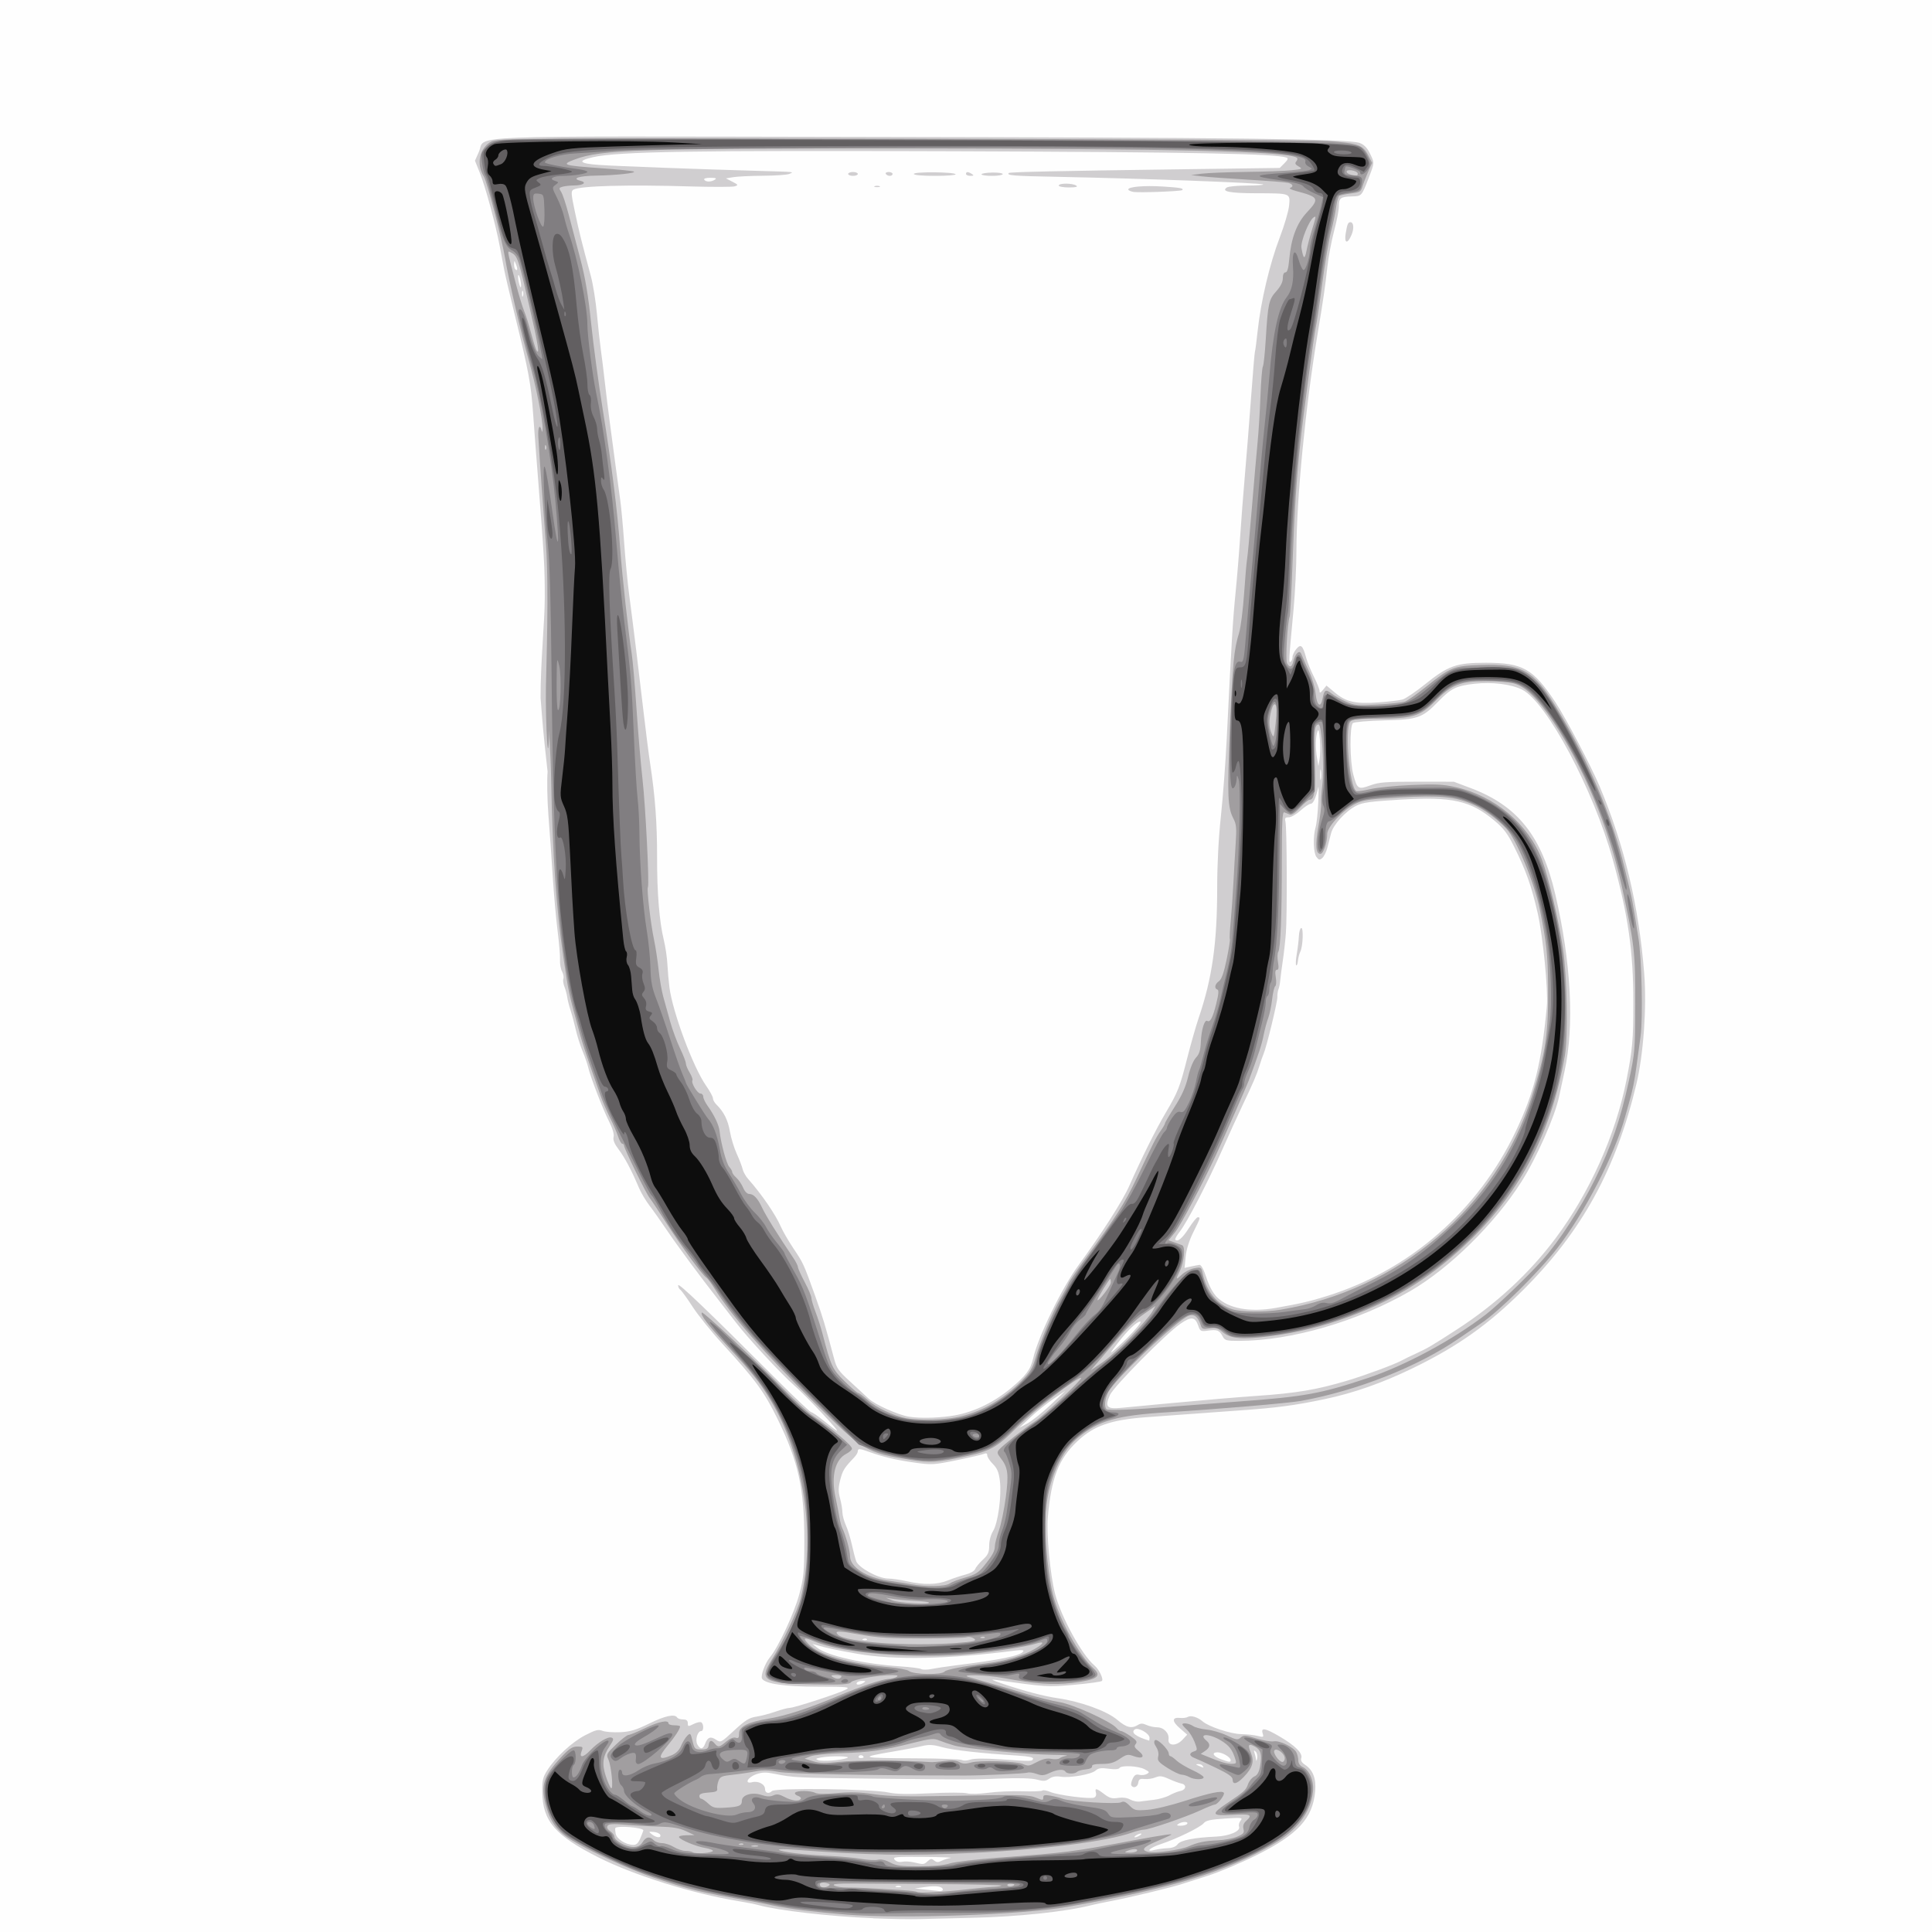 <?xml version="1.0" encoding="UTF-8" standalone="no"?>
<!-- Created with Inkscape (http://www.inkscape.org/) -->
<svg id="svg3371" xmlns:rdf="http://www.w3.org/1999/02/22-rdf-syntax-ns#" xmlns="http://www.w3.org/2000/svg" height="300" viewBox="0 0 300 300" width="300" version="1.1" xmlns:cc="http://creativecommons.org/ns#" xmlns:dc="http://purl.org/dc/elements/1.1/">
<rect x="0" y="0" width="300" height="300" fill="#333333" stroke="none"/>
<g id="g3397">
<path id="path3409" fill="#fefefe" d="m0 150v-150h150 150v150 150h-150-150v-150z"/>
<path id="path3407" fill="#d0ced0" d="m135.6 297.86c-6.69-0.269-14.853-1.204-17.85-2.045-0.495-0.139-1.913-0.419-3.15-0.622-7.102-1.167-16.13-3.989-21.658-6.77-6.749-3.396-8.687-5.652-8.739-10.176-0.021-1.785 0.096-2.287 0.773-3.348 1.304-2.041 3.845-4.392 5.89-5.45 1.605-0.83 2.044-0.941 2.7-0.684 0.431 0.169 1.661 0.265 2.734 0.213 1.563-0.075 2.453-0.34 4.484-1.337 2.479-1.217 3.995-1.545 4.366-0.944 0.102 0.165 0.515 0.3 0.918 0.3 0.523 0 0.732 0.165 0.732 0.577 0 0.54 0.057 0.549 0.896 0.13 0.493-0.246 1.033-0.363 1.2-0.259 0.397 0.245 0.394 1.352-0.003 1.352-0.578 0-0.985 1.369-0.614 2.062 0.448 0.837 0.871 0.808 1.209-0.083 0.393-1.033 0.833-1.2 1.688-0.639 0.741 0.485 0.776 0.468 2.837-1.44 1.706-1.579 2.329-1.968 3.415-2.131 0.731-0.11 2.078-0.462 2.993-0.784 0.915-0.322 1.911-0.585 2.213-0.585 0.708 0 7.641-2.258 8.704-2.835 0.742-0.403 0.36-0.442-4.391-0.453-5.103-0.012-8.123-0.446-8.612-1.238-0.266-0.43 0.463-2.416 1.218-3.324 1.318-1.582 3.794-6.899 4.562-9.792 0.69-2.6 0.773-3.483 0.783-8.309 0.016-8.033-0.919-12.291-4.152-18.9-2.06-4.213-3.454-6.115-8.508-11.614-1.712-1.862-3.825-4.484-4.695-5.825-0.87-1.341-1.731-2.53-1.913-2.643-0.182-0.112-0.33-0.423-0.33-0.691 0-0.462 4.44 3.79 15.506 14.847 2.683 2.681 5.012 4.875 5.175 4.875 0.163 0 1.01 0.58 1.883 1.289 0.873 0.709 1.789 1.41 2.037 1.557 0.81 0.483-4.546-5.236-6.543-6.987-2.129-1.867-7.258-7.401-9.082-9.8-0.631-0.83-1.837-2.387-2.68-3.46-2.765-3.518-6.454-8.506-8.098-10.95-0.888-1.32-2.081-3.007-2.651-3.75-0.57-0.743-1.294-1.958-1.609-2.7-1.182-2.784-2.186-4.69-3.142-5.963-0.691-0.921-0.935-1.515-0.816-1.988 0.107-0.426-0.16-1.327-0.722-2.441-0.965-1.911-2.887-6.902-3.22-8.358-0.113-0.495-0.51-1.643-0.883-2.55s-0.843-2.393-1.046-3.3c-0.202-0.907-0.561-2.243-0.798-2.967-0.237-0.724-0.477-1.669-0.534-2.1-0.057-0.431-0.251-1.153-0.431-1.605-0.18-0.452-0.253-1.016-0.162-1.252 0.091-0.236-0.004-0.743-0.211-1.128-0.207-0.384-0.348-1.186-0.313-1.782 0.034-0.596-0.135-2.621-0.375-4.5s-0.582-5.712-0.759-8.517-0.475-7.03-0.662-9.39c-0.187-2.36-0.248-5.431-0.135-6.825-0.76-6.808-0.765-7.45-1.086-11.427-0.031-5.342 0.638-11.713 0.649-15.558 0.008-4.664-0.103-6.641-1.049-18.6-0.25-3.115-0.592-7.638-0.762-10.03-0.328-4.621-0.675-6.494-2.84-15.3-0.751-3.052-1.482-6.158-1.624-6.9-0.143-0.742-0.463-2.43-0.711-3.75-0.643-3.423-2.213-9.215-3.097-11.423l-0.755-1.885 0.611-1.381c1.171-2.647-4.492-2.424 58.686-2.317 59 0.099 76.417 0.31 78.084 0.946 0.676 0.258 1.169 0.759 1.575 1.599 0.738 1.528 0.743 1.419-0.168 3.788-1.111 2.887-1.094 2.868-2.613 2.909-1.772 0.048-2.027 0.239-2.027 1.512 0 0.584-0.335 2.322-0.745 3.861-0.41 1.539-0.882 4.057-1.049 5.595-0.327 3.01-0.626 5.051-1.525 10.447-1.863 11.168-3.263 25.546-3.275 33.622-0.003 2.405-0.207 6.522-0.452 9.15-0.76 8.154-0.767 8.271-0.452 8.076 0.163-0.101 0.297-0.431 0.297-0.733s0.267-0.868 0.594-1.257c0.701-0.837 1.001-0.564 1.532 1.392 0.179 0.66 0.719 1.98 1.2 2.934 0.481 0.954 0.874 1.947 0.874 2.208 0 0.362 0.127 0.318 0.537-0.188l0.537-0.663 1.285 1.074c1.761 1.472 3.17 1.794 6.731 1.543 1.617-0.114 3.328-0.319 3.804-0.456s2.055-1.207 3.511-2.38c3.562-2.869 4.842-3.322 9.396-3.322 5.743 0 7.343 0.904 10.803 6.104 1.57 2.36 5.59 10.001 6.888 13.096 3.854 9.181 6.098 18.623 6.921 29.109 0.405 5.159-0.116 12.49-1.213 17.091-3.155 13.232-8.444 22.864-17.543 31.952-5.378 5.371-10.165 8.771-17.107 12.148-4.78 2.325-9.27 3.904-13.8 4.852-4.678 0.979-7.39 1.338-13.2 1.746-3.698 0.26-8.892 0.637-14.55 1.058-5.423 0.403-8.028 1.312-10.568 3.688-2.947 2.757-4.1 5.713-4.627 11.86-0.226 2.64 0.36 8.87 1.114 11.837 0.902 3.55 4.192 9.552 6.105 11.139 0.727 0.603 1.475 2.145 1.176 2.424-0.138 0.128-2.073 0.396-4.301 0.594-4.114 0.366-4.405 0.348-12.15-0.754-0.908-0.129-0.689 0.004 0.9 0.546 3.383 1.154 6.515 1.98 8.732 2.302 3.534 0.514 7.572 1.976 9.164 3.319 1.467 1.237 2.261 1.441 3.236 0.832 0.445-0.278 0.751-0.278 1.36 0 0.432 0.197 1.164 0.358 1.626 0.358 1.034 0 1.912 0.911 1.781 1.849-0.149 1.064 1.199 1.117 2.162 0.085l0.74-0.793-1.154-1.002c-1.25-1.085-1.226-1.729 0.059-1.594 0.437 0.046 0.965-0.022 1.173-0.15 0.479-0.296 1.546 0.023 2.322 0.693 0.962 0.831 4.371 1.953 6 1.975 0.825 0.011 1.954 0.134 2.509 0.273 0.942 0.237 0.996 0.211 0.805-0.391-0.302-0.951 0.391-0.827 2.595 0.461 2.437 1.425 3.64 2.61 3.404 3.353-0.124 0.392 0.05 0.712 0.573 1.055 1.247 0.817 1.759 2.158 1.579 4.138-0.38 4.191-2.687 6.697-9.126 9.91-2.442 1.218-5.857 2.659-7.589 3.201-1.732 0.542-3.487 1.103-3.9 1.247-1.46 0.508-8.41 2.178-11.25 2.702-0.99 0.183-2.272 0.453-2.85 0.6-4.021 1.026-11.419 1.811-18.6 1.971-3.053 0.068-6.697 0.156-8.1 0.196-1.403 0.039-4.643-0.013-7.2-0.116zm10.8-4.431c0-0.5-1.016-0.661-2.686-0.425l-1.664 0.235 1.65 0.18c0.907 0.099 1.886 0.202 2.175 0.229 0.289 0.027 0.525-0.072 0.525-0.219zm-6.525-0.531c-0.206-0.083-0.544-0.083-0.75 0s-0.037 0.151 0.375 0.151 0.581-0.068 0.375-0.151zm4.171-3.893c0.448-0.406 0.624-0.424 1.009-0.105 0.353 0.293 0.626 0.306 1.131 0.054 0.366-0.183 1.002-0.387 1.415-0.454s-1.46-0.14-4.162-0.162c-4.453-0.037-4.875 0.004-4.517 0.435 0.251 0.302 0.674 0.42 1.162 0.323 0.422-0.084 1.239-0.042 1.817 0.093 1.521 0.358 1.551 0.355 2.146-0.183zm37.253-2.015c0.752-0.029 1.295-0.244 1.573-0.623 0.449-0.613 2.516-1.021 5.978-1.181 2.074-0.096 3.821-0.855 3.556-1.545-0.095-0.248 0.011-0.674 0.235-0.946 0.376-0.455 0.183-0.48-2.441-0.311-2.239 0.144-2.946 0.3-3.3 0.729-0.533 0.646-4.241 2.448-6.675 3.244-1.72 0.562-2.467 1.305-0.9 0.893 0.454-0.119 1.342-0.236 1.974-0.26zm-81.853-1.58c0.25-0.598 0.454-1.131 0.454-1.186 0-0.437-3.954-0.778-4.351-0.375-0.053 0.054-0.029 0.45 0.054 0.881 0.161 0.836 1.525 1.713 2.717 1.747 0.496 0.014 0.789-0.264 1.125-1.067zm3.081-0.488c-0.068-0.206-0.518-0.412-1-0.457-0.836-0.078-0.85-0.061-0.295 0.375 0.704 0.552 1.465 0.6 1.294 0.082zm74.47 0.08c0.247-0.16 0.315-0.291 0.15-0.291s-0.502 0.131-0.75 0.291-0.315 0.291-0.15 0.291 0.502-0.131 0.75-0.291zm7.35-1.8c0.237-0.383-0.757-0.383-1.35 0-0.352 0.227-0.274 0.292 0.357 0.295 0.444 0.002 0.891-0.13 0.993-0.295zm-5.17-3.73c0.787-0.088 1.867-0.398 2.4-0.69 0.533-0.291 1.307-0.599 1.72-0.683 0.895-0.183 1.001-0.993 0.15-1.15-0.33-0.061-1.189-0.377-1.908-0.702-1.076-0.486-1.454-0.53-2.131-0.25-0.453 0.187-1.214 0.299-1.692 0.248-0.707-0.076-0.887 0.032-0.965 0.582-0.094 0.663-0.765 0.923-1.078 0.417-0.088-0.142 0.006-0.608 0.207-1.037 0.278-0.591 0.525-0.739 1.02-0.615 0.359 0.09 0.889 0.032 1.176-0.129 0.464-0.26 0.425-0.343-0.353-0.741-1.016-0.52-3.615-0.644-3.898-0.185-0.12 0.195-0.752 0.236-1.678 0.108-1.162-0.16-1.603-0.097-2.028 0.287-0.662 0.599-3.978 1.177-5.439 0.949-0.717-0.112-1.29-0.01-1.747 0.31-0.566 0.396-0.893 0.42-1.933 0.142-0.805-0.215-2.807-0.275-5.603-0.166-4.858 0.189-3.975 0.188-19.8 0.016-11.859-0.129-12.471-0.159-15.317-0.746-1.329-0.274-1.906-0.261-2.85 0.066-1.349 0.467-1.909 1.556-0.635 1.236 0.96-0.241 2.002 0.318 2.002 1.074 0 0.621 0.583 0.787 1.066 0.304 0.528-0.528 15.503-0.341 18.134 0.226 1.169 0.252 3.05 0.286 6.45 0.116 2.64-0.132 5.205-0.13 5.7 0.004 0.506 0.137 1.943 0.101 3.282-0.081 1.31-0.178 3.698-0.283 5.306-0.233 1.608 0.05 3.017-0.002 3.131-0.116 0.114-0.114 0.681-0.01 1.26 0.232 1.19 0.497 6.09 1.126 6.763 0.867 0.263-0.101 0.38-0.404 0.29-0.75-0.202-0.773 0.059-0.732 1.278 0.197 0.83 0.633 1.232 0.745 2.155 0.603 0.722-0.111 1.408-0.021 1.885 0.249 0.412 0.233 1.087 0.373 1.5 0.311 0.412-0.062 1.394-0.184 2.18-0.272zm7.57-5.27c-0.102-0.165-0.414-0.291-0.693-0.279-0.414 0.017-0.396 0.069 0.093 0.279 0.803 0.345 0.813 0.345 0.6 0zm-55.2-1.225c0.757-0.299-2.641-0.362-4.074-0.075-0.832 0.166-0.901 0.235-0.412 0.413 0.662 0.241 3.575 0.022 4.486-0.338zm23.792 0.211c4.887 0.329 4.937 0.328 5.073-0.079 0.077-0.232-0.694-0.394-2.375-0.499-5.665-0.355-10.093-0.849-11.747-1.312-1.422-0.398-2.023-0.429-3.15-0.162-0.766 0.181-2.743 0.556-4.393 0.833-5.534 0.929-5.212 1.031 3.355 1.064 3.796 0.015 7.077 0.135 7.291 0.268 0.215 0.133 0.783 0.104 1.264-0.063 0.567-0.198 2.209-0.215 4.682-0.049zm35.76 0.13c0-0.457-1.274-1.217-2.042-1.217-1.005 0-0.676 0.635 0.56 1.081 1.298 0.469 1.482 0.486 1.482 0.136zm3.881-1.327c-0.285-0.263-0.325-0.215-0.175 0.209 0.107 0.302 0.213 0.775 0.235 1.05 0.022 0.275 0.101 0.181 0.175-0.209 0.074-0.39-0.032-0.863-0.235-1.05zm-60.88 0.88c0-0.317-0.576-0.45-0.747-0.173-0.104 0.168 0.022 0.305 0.279 0.305 0.257 0 0.468-0.059 0.468-0.132zm44.4-3.022c0-0.696-1.819-1.703-2.322-1.286-0.592 0.491 0.195 1.093 2.247 1.718 0.041 0.013 0.075-0.182 0.075-0.432zm-44.4-8.55c0.366-0.236 0.327-0.292-0.207-0.295-0.362-0.002-0.741 0.13-0.843 0.295-0.236 0.382 0.459 0.382 1.05 0zm14.25-2.693c7.026-0.87 10.131-1.51 10.539-2.171 0.139-0.225-0.25-0.266-1.269-0.133-10.167 1.323-18.777 1.498-24.465 0.499-3.292-0.578-4.676-0.871-6.255-1.324l-0.75-0.215 0.74 0.594c1.56 1.252 7.254 2.531 12.931 2.903 1.579 0.104 3.04 0.293 3.246 0.42 0.206 0.128 0.939 0.118 1.629-0.022 0.69-0.14 2.334-0.387 3.654-0.551zm-13.731-4.088c-0.1-0.1-0.358-0.11-0.575-0.024-0.239 0.096-0.168 0.167 0.181 0.181 0.316 0.013 0.493-0.058 0.394-0.158zm12.566-9.106c0.806-0.323 2.046-0.735 2.756-0.916 0.722-0.184 1.371-0.552 1.473-0.837 0.1-0.28 0.633-0.932 1.185-1.45 0.831-0.78 1.002-1.158 1.002-2.215 0-0.756 0.247-1.674 0.607-2.257 0.768-1.243 1.341-5.502 1.052-7.818-0.166-1.332-0.413-1.92-1.087-2.594-0.48-0.48-0.872-1.079-0.872-1.331 0-0.322-0.157-0.393-0.525-0.237-0.289 0.122-2.198 0.565-4.243 0.983-3.504 0.717-3.875 0.739-6.45 0.38-2.9-0.404-4.906-0.873-7.045-1.647-1.577-0.571-1.837-0.586-1.837-0.11 0 0.2-0.264 0.639-0.586 0.975-1.506 1.569-1.766 1.987-2.136 3.434-0.316 1.231-0.323 1.822-0.037 2.892 0.198 0.739 0.362 1.713 0.366 2.164 0.004 0.451 0.248 1.361 0.542 2.021 0.295 0.66 0.711 2.01 0.926 3 0.214 0.99 0.515 2.143 0.668 2.561 0.374 1.023 3.404 2.683 4.946 2.708 0.639 0.011 1.972 0.202 2.962 0.425 2.607 0.587 4.648 0.545 6.335-0.132zm15.943-27.259 2.322-2.196-1.872 1.262c-1.03 0.694-2.65 1.993-3.6 2.885l-1.728 1.623 1.278-0.689c0.703-0.379 2.323-1.677 3.6-2.885zm-15.545 1.73c3.147-0.395 6.523-1.942 9.353-4.288 2.393-1.984 3.09-2.918 3.5-4.696 0.772-3.349 4.465-10.934 7.011-14.4 3.576-4.869 6.86-9.996 7.889-12.318 1.955-4.409 4.115-8.75 5.637-11.329 1.944-3.292 2.226-4.008 3.394-8.604 0.545-2.145 1.336-4.919 1.758-6.164 2.11-6.2 2.88-11.64 2.88-20.26 0-3.609 0.214-7.728 0.578-11.102 0.318-2.95 0.727-8.401 0.91-12.114 0.726-14.769 0.941-18.322 1.359-22.5 0.239-2.393 0.566-6.375 0.726-8.85 0.16-2.475 0.493-6.795 0.74-9.6s0.676-8.205 0.953-12c0.277-3.795 0.546-6.972 0.597-7.061 0.051-0.088 0.245-1.573 0.431-3.3 0.487-4.521 1.883-10.411 3.41-14.389 0.728-1.897 1.387-4.148 1.464-5.002 0.173-1.923 0.273-1.887-5.168-1.898-4.052-0.009-5.432-0.283-4.5-0.895 0.247-0.162 1.654-0.297 3.125-0.3 1.471-0.003 2.601-0.079 2.51-0.17-0.241-0.241-18.827-0.932-31.857-1.184-6.943-0.134-8.012-0.217-7.636-0.593 0.164-0.164 7.691-0.325 27.837-0.595l14.23-0.191 0.732-0.732c0.546-0.546 0.627-0.769 0.32-0.878-1.707-0.607-14.434-0.85-51.411-0.982-40.973-0.146-52.295 0.038-56.239 0.914-2.547 0.566-2.209 0.995 0.952 1.212 2.744 0.188 15.152 0.651 24.836 0.926 5.715 0.162 5.426 0.133 4.65 0.467-0.33 0.142-2.152 0.269-4.05 0.282-1.897 0.013-3.975 0.111-4.616 0.217l-1.166 0.193 0.998 0.516c0.924 0.478 0.95 0.531 0.362 0.718-0.35 0.111-3.514 0.116-7.031 0.011-9.583-0.287-16.872-0.089-17.977 0.487-0.436 0.228-0.417 0.554 0.204 3.498 0.643 3.046 0.969 4.361 2.478 9.979 0.332 1.238 0.753 3.87 0.935 5.85 0.182 1.98 0.454 4.478 0.606 5.55s0.426 3.3 0.611 4.95 0.526 4.418 0.757 6.15 0.636 4.77 0.899 6.75 0.601 4.478 0.752 5.55 0.423 4.043 0.605 6.6 0.526 6.135 0.765 7.95c0.65 4.932 1.508 11.923 2.227 18.15 0.353 3.053 0.827 6.765 1.055 8.25 0.756 4.929 1.074 9.244 1.062 14.4-0.013 5.575 0.354 10.087 1.052 12.931 0.247 1.007 0.496 2.695 0.551 3.75 0.056 1.055 0.197 2.661 0.315 3.569 0.5 3.877 3.689 12.431 5.702 15.295 0.579 0.824 1.053 1.697 1.053 1.94 0 0.243 0.246 0.683 0.547 0.978 1.147 1.125 1.784 2.401 2.094 4.191 0.177 1.02 0.652 2.572 1.056 3.45 0.404 0.878 0.814 1.944 0.911 2.369 0.097 0.425 0.484 1.118 0.859 1.54 2.064 2.317 4.267 5.529 5.074 7.397 0.311 0.72 1.202 2.258 1.98 3.417 1.528 2.278 1.541 2.306 3.383 7.423 1.133 3.148 1.538 4.494 2.908 9.659 0.395 1.49 0.708 1.941 2.445 3.518 1.096 0.995 2.414 2.212 2.931 2.705 0.949 0.906 4.658 2.558 6.28 2.799 1.695 0.251 3.917 0.218 6.415-0.096zm28.44-190.08c-0.454-0.074-0.825-0.246-0.825-0.381 0-0.43 2.485-0.639 5.408-0.456 2.65 0.166 3.27 0.282 2.967 0.555-0.207 0.186-6.662 0.428-7.55 0.283zm-40.2-0.894c0.206-0.083 0.544-0.083 0.75 0s0.037 0.151-0.375 0.151-0.581-0.068-0.375-0.151zm28.58-0.101c0-0.384 2.106-0.384 2.7 0 0.322 0.208 0.002 0.292-1.125 0.295-0.87 0.003-1.58-0.13-1.58-0.295zm-32.7-1.8c0-0.165 0.338-0.3 0.75-0.3s0.75 0.135 0.75 0.3-0.338 0.3-0.75 0.3-0.75-0.135-0.75-0.3zm5.85 0c-0.102-0.165 0.093-0.3 0.432-0.3 0.34 0 0.618 0.135 0.618 0.3s-0.195 0.3-0.432 0.3c-0.238 0-0.516-0.135-0.618-0.3zm4.35-0.001c0-0.366 6.253-0.318 6.481 0.051 0.09 0.137-1.34 0.25-3.16 0.25-2.02 0-3.32-0.118-3.32-0.301zm8.1 0.001c0-0.376 0.318-0.376 0.9 0 0.364 0.235 0.321 0.292-0.225 0.295-0.38 0.003-0.68-0.13-0.68-0.295zm2.4 0.062c0-0.131 0.743-0.256 1.65-0.277s1.65 0.086 1.65 0.238-0.743 0.277-1.65 0.277-1.65-0.107-1.65-0.238zm28.35 190.91c6.281-0.586 11.426-1.024 14.4-1.227 6.149-0.419 9.285-0.947 14.057-2.367 2.737-0.814 7.485-2.575 8.48-3.144 0.31-0.177 1.306-0.662 2.213-1.077 1.772-0.811 2.37-1.163 6.3-3.707 6.08-3.935 11.242-8.701 15.322-14.146 5.31-7.087 9.366-16.128 11.034-24.6 0.934-4.742 1.069-6.261 1.069-12 0-7.998-0.794-13.537-3.182-22.2-2.99-10.846-10.245-24.463-14.075-26.416-1.676-0.855-4.674-1.231-7.39-0.927-2.832 0.317-3.672 0.726-5.628 2.744-2.502 2.581-3.183 2.82-8.4 2.946-2.475 0.06-4.669 0.248-4.875 0.418-0.527 0.435-0.484 5.949 0.063 8.005 0.599 2.251 0.766 2.357 2.636 1.674 1.349-0.493 2.397-0.575 7.276-0.571l5.7 0.004 2.643 0.997c7.275 2.743 11.003 7.438 13.116 16.518 2.454 10.548 2.971 20.337 1.444 27.371-0.333 1.533-0.718 3.327-0.856 3.987-0.649 3.099-3.5 9.541-5.872 13.267-4.155 6.527-11.176 13.43-17.225 16.935-8.134 4.714-18.519 7.736-26.614 7.745-1.941 0.002-2.201-0.067-2.52-0.673-0.513-0.975-0.854-1.115-2.242-0.925-1.179 0.162-1.256 0.123-1.567-0.769-0.487-1.396-1.093-1.453-2.797-0.265-2.315 1.614-10.305 9.696-10.909 11.036-0.829 1.839-0.5 2.22 1.733 1.999 1.027-0.102 4.028-0.386 6.668-0.632zm-5.87-10.07c1.541-1.545 2.469-2.7 2.171-2.7-0.535 0-1.965 1.371-3.488 3.344-1.271 1.647-1.333 1.784-0.451 1.006 0.561-0.495 1.357-1.238 1.768-1.65zm23.249-4.823c3.99-0.709 5.232-0.998 7.968-1.854 12.837-4.014 23.426-13.262 29.269-25.561 2.863-6.027 4.015-10.662 4.823-19.404 0.23-2.485-0.595-10.87-1.426-14.508-0.957-4.188-1.804-6.572-3.665-10.314-0.982-1.975-1.622-2.826-2.986-3.971-3.78-3.174-6.55-3.796-14.731-3.307-4.565 0.273-5.809 0.445-6.777 0.939-1.662 0.848-3.568 2.929-3.915 4.273-0.16 0.622-0.427 1.654-0.593 2.295-0.166 0.64-0.518 1.344-0.782 1.564-0.408 0.339-0.544 0.313-0.899-0.172-0.481-0.657-0.551-3.145-0.13-4.612 0.158-0.551 0.345-2.305 0.415-3.898 0.07-1.593 0.067-2.626-0.007-2.296-0.37 1.647-0.783 2.55-1.168 2.55-0.234 0-0.949 0.472-1.588 1.05s-1.464 1.05-1.833 1.05c-0.546 0-0.64 0.126-0.502 0.675 0.23 0.916 0.281 14.52 0.065 17.325-0.095 1.238-0.315 3.195-0.488 4.35-0.173 1.155-0.349 2.505-0.391 3-0.042 0.495-0.163 1.103-0.27 1.35-0.107 0.247-0.184 0.787-0.171 1.2 0.024 0.763-1.674 7.756-2.149 8.85-0.143 0.33-0.425 1.14-0.626 1.8-0.431 1.415-0.942 2.608-2.766 6.45-0.744 1.567-2.099 4.537-3.01 6.6-2.208 4.995-5.463 11.279-6.573 12.689-0.493 0.626-0.819 1.217-0.724 1.312 0.381 0.381 1.111-0.248 2.125-1.834 0.587-0.917 1.203-1.667 1.37-1.667 0.439 0 0.406 0.109-0.704 2.333-0.639 1.281-1.071 2.66-1.182 3.776l-0.175 1.759 0.957-0.211c0.526-0.116 1.14-0.232 1.365-0.259 0.255-0.03 0.66 0.722 1.079 2 0.421 1.286 1.025 2.402 1.622 3 1.791 1.792 5.116 2.4 9.173 1.679zm3.139-53.203c-0.099-0.101-0.057-0.89 0.092-1.754 0.149-0.864 0.298-2.111 0.329-2.771 0.032-0.66 0.193-1.228 0.358-1.262 0.378-0.079 0.272 2.84-0.133 3.662-0.163 0.33-0.334 0.984-0.381 1.454-0.047 0.47-0.166 0.771-0.265 0.671zm3.841-30.249c-0.071-0.371-0.13-0.068-0.13 0.675s0.059 1.046 0.13 0.675c0.071-0.371 0.071-0.979 0-1.35zm-0.158-4.763c-0.098-1.343-0.21-1.733-0.376-1.312-0.301 0.766-0.33 2.66-0.064 4.2l0.207 1.2 0.186-1.088c0.102-0.599 0.123-1.948 0.046-3zm-123.75-69.645c-0.083-0.206-0.151-0.037-0.151 0.375s0.068 0.581 0.151 0.375c0.083-0.206 0.083-0.544 0-0.75zm-0.387-1.687c-0.105-0.527-0.254-0.896-0.331-0.819s-0.046 0.563 0.068 1.082c0.27 1.23 0.513 0.988 0.263-0.263zm-0.687-2.469c-0.264-0.661-0.289-0.668-0.306-0.094-0.01 0.344 0.071 0.715 0.181 0.825 0.358 0.358 0.419 0.003 0.125-0.731zm30.875-13.169c0.334-0.216 0.156-0.292-0.693-0.295-0.686-0.003-1.069 0.115-0.957 0.295 0.234 0.379 1.063 0.379 1.65 0zm97.958 8.325c0.236-1.423 0.363-1.725 0.727-1.725 0.509 0 0.596 0.964 0.177 1.967-0.623 1.492-1.167 1.346-0.904-0.242z"/>
<path id="path3405" fill="#a19ea0" d="m131.4 297.29c-4.827-0.384-8.934-0.888-11.25-1.381-1.155-0.246-2.775-0.565-3.6-0.71-7.753-1.36-9.326-1.74-14.976-3.62-3.848-1.281-10.376-4.292-13.145-6.063-2.002-1.281-3.061-2.808-3.714-5.356-0.76-2.968-0.297-4.389 2.359-7.232 1.305-1.397 1.792-1.725 2.561-1.725 0.889 0 0.931 0.048 0.664 0.75-0.406 1.068 0.264 0.984 1.369-0.171 1.195-1.249 2.749-2.175 3.297-1.964 0.375 0.144 0.324 0.364-0.301 1.309-1.069 1.615-1.219 2.751-0.61 4.626 0.286 0.88 0.655 1.735 0.821 1.9 0.42 0.417 0.065-3.413-0.413-4.463-0.35-0.769-0.289-0.887 1.191-2.299 0.858-0.819 1.73-1.488 1.937-1.488 0.207 0 1.362-0.472 2.567-1.05 2.156-1.033 3.642-1.339 3.642-0.75 0 0.165 0.405 0.3 0.9 0.3s0.9 0.076 0.9 0.17c0 0.385-0.757 1.563-1.844 2.872-1.682 2.025-1.539 2.477 0.514 1.619 0.708-0.296 1.192-0.776 1.482-1.47 0.237-0.567 0.663-1.264 0.948-1.548 0.489-0.489 0.534-0.447 0.833 0.795 0.299 1.239 0.375 1.312 1.366 1.312 0.86 0 1.067-0.122 1.146-0.675 0.111-0.785 0.428-0.859 0.954-0.225 0.506 0.61 0.707 0.574 1.771-0.322 0.568-0.478 1.124-0.706 1.46-0.6 0.435 0.138 0.54 0.009 0.531-0.653-0.015-1.077 1.384-1.784 4.561-2.304 2.629-0.431 6.314-1.629 10.727-3.486 3.751-1.579 6.972-2.666 7.95-2.682 0.412-0.007 0.953-0.143 1.2-0.303 0.337-0.218 0.179-0.292-0.627-0.295-2.141-0.009-6.113 0.673-6.428 1.103-0.258 0.353-1.31 0.413-5.855 0.336-7.699-0.131-8.511-0.616-6.443-3.844 1.659-2.591 3.968-7.474 4.466-9.45 2.421-9.59 0.519-22.211-4.641-30.796-1.697-2.824-2.781-4.182-6.852-8.587-2.891-3.128-4.128-4.76-3.832-5.056 0.209-0.209 8.37 7.431 12.498 11.699 1.734 1.793 3.831 3.717 4.658 4.276 3.175 2.142 6.155 4.642 6.155 5.163 0 0.184-0.403 0.543-0.895 0.797-1.726 0.892-2.369 3.451-1.679 6.678 0.238 1.114 0.519 2.548 0.624 3.187 0.105 0.639 0.3 1.382 0.434 1.65 0.54 1.083 1.219 3.543 1.217 4.411-0.003 1.648 2.551 3.295 5.811 3.749 1.175 0.164 2.812 0.42 3.637 0.57 2.315 0.421 5.332 0.368 6.008-0.106 0.325-0.228 1.425-0.647 2.443-0.933 1.494-0.419 2.044-0.755 2.85-1.742 1.345-1.647 1.726-2.335 1.738-3.144 0.006-0.375 0.286-1.455 0.622-2.4 0.336-0.945 0.815-3.249 1.064-5.12 0.49-3.679 0.355-4.692-0.822-6.188-0.522-0.663-0.552-0.85-0.208-1.265 0.511-0.617 3.924-3.307 5.504-4.338 1.449-0.946 7.437-6.569 7.223-6.783-0.349-0.349-7.423 5.09-9.954 7.652-3.076 3.115-4.13 3.705-8.133 4.552-4.333 0.917-5.454 0.985-8.383 0.509-6.908-1.123-7.276-1.342-14.982-8.943-7.762-7.655-12.942-13.568-15.43-17.611-0.518-0.841-1.107-1.631-1.311-1.755-0.594-0.363-3.752-4.659-6.086-8.28-1.18-1.84-2.41-3.69-2.72-4.1-0.62-0.81-3.97-7.67-3.97-8.12 0-0.16-0.125-0.28-0.277-0.28-0.152 0-0.441-0.506-0.641-1.125-0.2-0.619-0.767-1.93-1.26-2.913-0.492-0.983-1.156-2.536-1.476-3.45-0.319-0.914-1.052-3.012-1.629-4.662-0.576-1.65-1.252-3.743-1.5-4.65-1.856-6.766-1.837-6.678-2.66-12.31-1.069-7.309-1.664-15.985-1.867-27.22-0.099-5.489-0.445-7.413-0.268-9.893-0.154 11.023-0.641 0.371-0.553-4.696 0.043-2.733 0.51-15.612 0.002-22.133-0.425-5.453-1.004-13.645-1.179-16.673-0.087-1.511 0.215-2.145 0.502-1.05 0.092 0.353 0.147 0.279 0.167-0.225 0.053-1.303-1.082-6.911-2.163-10.686-1.173-4.099-3.081-12.323-3.647-15.714-0.529-3.168-2.826-12.02-3.323-12.804-1.212-1.912-0.68-4.415 1.152-5.416 0.92-0.503 4.182-0.525 63.52-0.434 34.402 0.053 64.238 0.213 66.3 0.355 4.718 0.326 5.54 0.608 6.34 2.178l0.619 1.213-0.611 1.379c-0.336 0.758-0.732 1.784-0.879 2.279-0.24 0.807-0.425 0.919-1.788 1.089-0.836 0.104-1.651 0.269-1.811 0.368-0.16 0.099-0.384 0.892-0.498 1.762-0.114 0.87-0.474 2.594-0.8 3.832s-0.927 4.791-1.336 7.897c-0.408 3.106-0.868 6.211-1.02 6.9-0.305 1.379-1.91 13.391-2.392 17.903-0.591 5.54-0.931 10.74-1.217 18.628-0.159 4.388-0.36 8.168-0.447 8.4-0.348 0.93-0.68 6.742-0.415 7.247 0.407 0.774 0.782 0.641 1.001-0.354 0.106-0.484 0.384-1.037 0.616-1.23 0.342-0.283 0.488-0.186 0.76 0.504 0.185 0.471 0.687 1.598 1.115 2.506 0.428 0.907 0.854 2.382 0.946 3.276 0.197 1.913 0.792 2.346 1.084 0.79 0.258-1.374 0.488-1.495 1.434-0.751 0.424 0.334 1.414 0.891 2.2 1.238 1.287 0.569 1.778 0.613 4.934 0.444 1.928-0.104 3.843-0.317 4.256-0.474 0.413-0.157 1.87-1.182 3.239-2.278 3.836-3.071 4.296-3.253 8.588-3.39 6.249-0.199 8.08 0.817 11.526 6.395 4.886 7.91 8.839 17.19 10.735 25.2 0.351 1.485 0.761 3.172 0.91 3.75s0.416 1.995 0.594 3.15c0.178 1.155 0.462 2.91 0.63 3.9 0.513 3.007 0.722 12.482 0.337 15.232-0.19 1.358-0.479 3.481-0.641 4.718-0.294 2.242-0.595 3.705-1.17 5.7-0.167 0.578-0.432 1.522-0.59 2.1-1.603 5.872-6.283 14.941-10.534 20.415-2.906 3.742-9.088 9.851-11.758 11.618-0.43 0.284-2.042 1.384-3.582 2.442-6.336 4.357-15.712 8.061-24.424 9.65-1.882 0.343-13.179 1.305-20.7 1.763-7.91 0.481-10.749 1.289-14.002 3.985-3.058 2.534-5.047 7.825-5.048 13.427-0 3.228 0.575 8.4 1.217 10.95 0.943 3.743 4.062 9.425 6.242 11.372 1.43 1.277 0.631 1.832-3.305 2.297-2.95 0.348-5.75 0.149-10.605-0.752-2.637-0.489-7.025-0.611-5.4-0.15 4.847 1.377 6.406 1.832 9 2.632 1.65 0.508 3.922 1.07 5.049 1.248 2.106 0.332 8.049 3.028 8.878 4.027 0.218 0.262 0.541 0.477 0.718 0.477s0.836 0.356 1.465 0.792c0.929 0.644 1.076 0.872 0.787 1.221-0.286 0.345-0.189 0.562 0.498 1.109 1.055 0.841 0.584 1.272-0.831 0.76-0.882-0.319-1.099-0.275-2.14 0.431-0.894 0.606-1.526 0.786-2.767 0.786-1.127 0-1.586 0.112-1.533 0.375 0.046 0.229-0.333 0.412-0.975 0.471-0.578 0.053-1.178 0.222-1.335 0.375-0.379 0.37-1.582 0.356-1.815-0.021-0.275-0.445-1.274-0.364-2.461 0.199-0.871 0.413-1.22 0.438-2.032 0.145-0.539-0.195-1.172-0.281-1.406-0.191-0.368 0.141-7.092 0.451-9.701 0.447-16.009-0.026-27.314-0.248-29-0.57-1.491-0.285-2.408-0.301-3.6-0.065-0.88 0.175-2.454 0.408-3.498 0.518-1.654 0.175-1.934 0.296-2.18 0.943-0.155 0.408-0.246 0.963-0.202 1.234 0.063 0.387-0.221 0.511-1.345 0.583-1 0.064-1.425 0.221-1.425 0.525 0 0.238 0.128 0.434 0.285 0.434 0.157 0 0.649 0.338 1.094 0.75 0.719 0.666 1.019 0.738 2.678 0.641 2.124-0.124 2.544-0.301 2.544-1.073 0-0.904 1.588-1.385 3.016-0.913 0.857 0.283 1.374 0.304 1.872 0.078 0.533-0.243 0.92-0.189 1.725 0.239 1.134 0.604 2.254 0.737 2.524 0.299 0.095-0.153-0.102-0.365-0.437-0.472s-0.531-0.318-0.437-0.472c0.227-0.368 2.428-0.358 3.124 0.015 0.347 0.186 1.578 0.197 3.355 0.031 2.078-0.194 3.575-0.149 5.762 0.174 2.285 0.338 4.867 0.399 11.4 0.273 11.549-0.224 12.653-0.2 13.851 0.301 0.943 0.394 1.045 0.389 1.045-0.051 0-0.398 0.206-0.452 1.125-0.292 0.619 0.108 1.462 0.322 1.875 0.477 1.166 0.437 8.463 0.882 9.076 0.554 0.403-0.216 0.716-0.094 1.326 0.516 0.742 0.742 0.937 0.788 2.773 0.649 1.106-0.084 3.625-0.683 5.725-1.361 3.964-1.281 5.891-1.682 6.14-1.278 0.187 0.303-0.97 1.815-1.389 1.815-0.168 0-1.185 0.408-2.262 0.906-2.287 1.058-7.948 2.994-8.757 2.994-0.307 0-1.118 0.198-1.804 0.44-3.962 1.398-13.613 2.64-24.585 3.165-10.272 0.491-16.275 0.386-27.945-0.493-1.403-0.106-2.459-0.095-2.349 0.024 0.301 0.323 3.874 0.761 7.599 0.931 1.815 0.083 4.142 0.297 5.172 0.475 1.029 0.178 2.208 0.24 2.619 0.137 0.479-0.12 1.151 0.029 1.874 0.417 0.936 0.502 1.693 0.604 4.459 0.604 2.104 0 3.874-0.166 4.804-0.449 0.81-0.247 4.24-0.654 7.623-0.905 10.696-0.793 11.248-0.864 21-2.693 2.062-0.387 4.29-0.771 4.95-0.854 1.299-0.163 1.316-0.174-1.725 1.145-1.842 0.799-2.144 1.239-1.039 1.517 0.975 0.245 5.039-0.307 6.247-0.848 1.422-0.638 2.535-0.868 4.618-0.955 0.99-0.042 2.321-0.296 2.958-0.565 0.989-0.418 1.132-0.593 0.98-1.199-0.123-0.49 0.006-0.876 0.417-1.248 1.052-0.952 0.701-1.11-2.105-0.945-3.312 0.194-3.435-0.08-0.825-1.832 2.698-1.812 2.895-1.992 3.232-2.958 0.167-0.48 0.603-1.004 0.968-1.166 0.477-0.211 0.731-0.674 0.9-1.644 0.308-1.766 0.108-2.501-0.816-2.995-1.012-0.541-1.156-0.31-0.614 0.985 0.552 1.321 0.256 2.308-1.121 3.735-1.062 1.101-1.723 1.253-1.723 0.395 0-0.433-0.659-0.896-2.596-1.825-1.428-0.685-2.913-1.365-3.3-1.512-0.859-0.327-0.909-0.777-0.114-1.03 0.566-0.18 0.571-0.239 0.114-1.445-0.262-0.692-0.798-1.555-1.191-1.918-0.393-0.363-0.714-0.735-0.714-0.825 0-0.318 1.073-0.16 1.658 0.244 0.325 0.225 1.276 0.473 2.111 0.551 0.836 0.078 2.253 0.491 3.15 0.918 1.458 0.694 1.683 0.729 2.129 0.327 0.444-0.4 0.712-0.385 2.45 0.136 1.073 0.322 2.282 0.522 2.686 0.445 0.888-0.17 3.074 0.887 3.506 1.695 0.171 0.319 0.31 0.894 0.31 1.278 0 0.424 0.254 0.815 0.647 0.995 1.089 0.498 1.814 2.19 1.636 3.821-0.355 3.257-2.38 5.945-6.137 8.148-7.425 4.353-15.759 6.897-31.996 9.767-6.958 1.23-25.721 1.884-34.35 1.198zm18.6-3.897c1.732-0.201 3.645-0.382 4.249-0.403 0.605-0.021 1.173-0.111 1.263-0.201 0.09-0.09-4.724-0.198-10.699-0.239-13.678-0.096-13.362-0.095-14.601-0.038-1.618 0.073-0.377 0.592 1.385 0.579 1.323-0.01 3.477 0.094 8.74 0.42 1.038 0.064 1.953 0.182 2.033 0.262 0.222 0.222 4.114 0.028 7.63-0.379zm-21.35-0.554c0.3-0.19 0.231-0.298-0.277-0.431-0.771-0.202-1.266 0.001-1.01 0.415 0.213 0.345 0.758 0.352 1.288 0.016zm28.85-0.22c0-0.065-0.278-0.118-0.618-0.118-0.34 0-0.538 0.129-0.44 0.287 0.16 0.259 1.058 0.116 1.058-0.169zm-46.8-5.222c0-0.134-0.556-0.337-1.235-0.452-1.379-0.233-3.744-1.205-4.021-1.653-0.105-0.17 0.357-0.3 1.113-0.313l1.293-0.021-1.35-0.626c-0.999-0.464-2.052-0.644-4.05-0.695-1.485-0.038-3.863-0.167-5.285-0.288-1.986-0.169-2.641-0.129-2.826 0.17-0.155 0.251-0.009 0.543 0.41 0.822 0.358 0.238 0.651 0.62 0.651 0.85 0 0.614 1.801 1.607 2.918 1.608 0.702 0.001 1.103-0.205 1.46-0.749 0.561-0.857 1.083-0.947 1.73-0.3 0.247 0.247 0.831 0.451 1.296 0.451 0.466 0.001 1.288 0.271 1.829 0.6 0.54 0.329 1.35 0.601 1.8 0.603 0.45 0.002 0.976 0.106 1.171 0.229 0.452 0.287 3.097 0.085 3.097-0.237zm65.85 0.004c0.222-0.36-0.663-0.36-1.5 0-0.506 0.217-0.45 0.261 0.357 0.279 0.527 0.012 1.041-0.114 1.143-0.279zm-58.869-0.797c-0.203-0.082-0.608-0.087-0.9-0.011s-0.126 0.143 0.369 0.149c0.495 0.006 0.734-0.056 0.531-0.138zm-2.262-0.284c-0.1-0.1-0.358-0.11-0.575-0.024-0.239 0.096-0.168 0.167 0.181 0.181 0.316 0.013 0.493-0.058 0.394-0.158zm45.682-12.754c0.853-0.444 1.5-0.579 2.152-0.449 0.513 0.103 1.082 0.064 1.265-0.086 0.183-0.15 0.67-0.328 1.082-0.396 0.412-0.068-0.538-0.136-2.112-0.151-3.788-0.036-13.585-0.955-15.288-1.435-0.743-0.209-1.794-0.562-2.337-0.784-0.882-0.361-1.329-0.319-4.2 0.398-4.588 1.146-6.598 1.433-11.013 1.572-2.145 0.068-4.305 0.286-4.8 0.486l-0.9 0.363 1.329 0.404c1.051 0.32 1.898 0.338 4.05 0.086 2.171-0.254 10.935-0.226 14.121 0.045 0.33 0.028 1.315-0.052 2.189-0.177 1.119-0.161 1.805-0.113 2.321 0.163 0.56 0.3 0.999 0.316 1.861 0.07 1.26-0.36 6.909-0.205 7.96 0.218 0.944 0.38 0.966 0.377 2.319-0.329zm30.737-0.34c-0.457-1.523-0.954-2.18-2.238-2.959-1.87-1.135-3.626-1.108-2.25 0.034 0.634 0.526 0.56 1.052-0.225 1.585l-0.675 0.458 0.9 0.37c2.168 0.892 3.053 1.162 3.845 1.174 0.739 0.011 0.82-0.072 0.643-0.662zm7.66-0.21c0-0.698-1.204-1.633-1.597-1.24-0.324 0.324 0.67 1.8 1.222 1.814 0.206 0.005 0.375-0.253 0.375-0.574zm-68.85-12.62c0.11-0.177-0.221-0.298-0.807-0.295-0.751 0.003-0.883 0.075-0.543 0.295 0.583 0.377 1.117 0.377 1.35 0zm16.041-0.849c0.203-0.282 3.043-0.841 6.309-1.242 3.107-0.381 5.85-1.188 7.677-2.259 1.537-0.901 1.569-1.27 0.068-0.794-1.372 0.435-6.074 1.173-9.802 1.539-8.674 0.852-20.013-0.031-24.455-1.905-1.676-0.707-1.914-0.608-0.953 0.395 1.641 1.712 6.111 2.998 12.548 3.607 1.448 0.137 2.801 0.388 3.006 0.558 0.715 0.593 5.189 0.674 5.602 0.101zm1.659-4.413c2.996-0.217 3.507-0.362 2.757-0.783-0.299-0.168-0.758-0.223-1.02-0.122-0.262 0.101-3.325 0.187-6.807 0.193-5.111 0.008-6.99-0.109-9.755-0.608-3.406-0.614-4.036-0.61-3.404 0.023 1.146 1.146 10.81 1.834 18.229 1.297zm4.569-0.919c-0.1-0.1-0.358-0.11-0.575-0.024-0.239 0.096-0.168 0.167 0.181 0.181 0.316 0.013 0.493-0.058 0.394-0.158zm-8.683-5.383c-0.091-0.091-1.092-0.209-2.225-0.263-1.133-0.054-2.6-0.183-3.26-0.287l-1.2-0.188 1.05 0.429c0.978 0.399 6.001 0.675 5.635 0.309zm3.409-28.612c3.897-0.503 7.874-2.601 11.009-5.809 1.301-1.331 1.705-2.001 2.142-3.552 0.709-2.515 2.68-7.194 3.901-9.259 0.536-0.906 1.079-1.925 1.208-2.265 0.129-0.339 1.294-2.059 2.59-3.821 4.724-6.425 6.207-8.749 7.958-12.471 2.595-5.517 3.075-6.461 3.797-7.476 0.358-0.502 0.65-1.014 0.65-1.137 0-0.123 0.688-1.297 1.53-2.608 1.089-1.697 1.683-3.03 2.062-4.621 0.32-1.344 0.806-2.526 1.217-2.964 0.521-0.555 0.703-1.14 0.761-2.459 0.085-1.9 0.577-3.51 0.995-3.252 0.451 0.279 0.852-0.488 1.395-2.665 0.372-1.491 0.423-2.119 0.18-2.2-0.526-0.175-0.403-0.846 0.239-1.302 0.411-0.292 0.759-1.273 1.195-3.374 0.338-1.629 0.563-3.047 0.5-3.15-0.064-0.103-0.005-1.335 0.131-2.738 0.136-1.403 0.325-4.103 0.421-6 0.096-1.897 0.257-4.688 0.358-6.201 0.152-2.281 0.095-2.922-0.339-3.75-0.925-1.768-0.996-3.513-0.565-13.899 0.43-10.362 0.618-12.326 1.434-15 0.252-0.825 0.602-3.592 0.778-6.15 0.176-2.558 0.383-4.936 0.459-5.285 0.076-0.349 0.411-3.927 0.743-7.95 0.332-4.023 0.731-8.597 0.886-10.165 0.155-1.567 0.354-4.782 0.444-7.144 0.089-2.362 0.259-4.45 0.377-4.64 0.118-0.191 0.321-2.106 0.452-4.256 0.338-5.539 0.469-6.139 1.634-7.436 0.673-0.749 1.012-1.427 1.012-2.025 0-0.556 0.155-0.899 0.406-0.899 0.284 0 0.462-0.612 0.59-2.025 0.3-3.313 1.165-5.607 2.753-7.305 1.983-2.12 1.859-2.367-1.649-3.294-0.743-0.196-1.181-0.417-0.975-0.491 0.589-0.211 0.44-0.603-0.3-0.788-0.371-0.093-3.172-0.315-6.225-0.493s-6.293-0.413-7.2-0.521l-1.65-0.197 1.65-0.212c0.907-0.117 4.013-0.24 6.9-0.275 2.888-0.034 6.06-0.15 7.05-0.258 1.677-0.182 1.752-0.222 1.106-0.588-0.535-0.303-0.618-0.485-0.36-0.795 0.203-0.244 0.222-0.471 0.05-0.578-1.603-0.99-18.576-1.387-60.495-1.413-41.685-0.026-47.52 0.165-51.564 1.683-2.244 0.842-1.912 0.953 4.164 1.383 2.475 0.175 4.702 0.401 4.95 0.502 0.566 0.23-2.689 0.584-5.85 0.637-2.648 0.044-3.857 0.442-2.431 0.8 1.083 0.272 0.461 0.718-1.019 0.73-0.578 0.005-1.348 0.088-1.711 0.186-0.599 0.161-0.622 0.238-0.245 0.821 0.229 0.354 0.75 1.926 1.159 3.494 0.408 1.567 1.223 4.673 1.81 6.9 0.782 2.966 1.233 5.657 1.685 10.05 0.34 3.3 1.149 9.307 1.799 13.35 1.402 8.718 2.27 15.64 2.71 21.6 0.32 4.339 1.263 12.938 1.794 16.35 0.154 0.99 0.487 4.838 0.74 8.55s0.666 8.572 0.919 10.8c0.483 4.266 1.097 16.469 0.848 16.871-0.198 0.321 0.419 5.595 0.957 8.179 0.241 1.155 0.559 3.248 0.707 4.65 0.148 1.403 0.476 3.292 0.728 4.2s0.74 2.663 1.085 3.9c0.345 1.238 1.029 3.085 1.521 4.106 0.492 1.021 0.895 2.064 0.895 2.318 0 0.254 0.263 0.894 0.584 1.423s0.518 1.068 0.438 1.198c-0.242 0.391 0.759 2.055 1.236 2.055 0.243 0 0.442 0.215 0.442 0.479s0.298 0.897 0.662 1.409c1.062 1.491 1.774 2.994 1.877 3.962 0.199 1.868 1.065 5.058 1.504 5.543 0.251 0.277 0.456 0.642 0.456 0.809 0 0.168 0.289 0.562 0.641 0.876 0.353 0.314 0.827 1.01 1.054 1.546 0.252 0.595 0.627 0.975 0.962 0.975 0.666 0 1.319 0.697 1.968 2.1 0.57 1.232 2.343 4.087 4.856 7.816 0.395 0.586 0.718 1.226 0.718 1.421 0 0.195 0.472 1.245 1.05 2.334s1.05 2.204 1.05 2.479c0 0.275 0.284 1.243 0.632 2.15 0.347 0.907 0.826 2.393 1.063 3.3 1.357 5.196 1.54 5.592 3.465 7.487 1.013 0.997 1.957 1.813 2.098 1.813 0.141 0 0.827 0.511 1.525 1.135 1.274 1.14 3.957 2.405 5.917 2.789 1.513 0.297 4.637 0.296 6.946-0.002zm34.75-1.83c1.897-0.157 6.339-0.499 9.869-0.759 10.346-0.761 12.77-1.201 20.131-3.65 5.782-1.924 13.183-5.908 18.327-9.866 1.828-1.406 6.523-5.929 8.855-8.529 2.483-2.769 5.92-8.06 8.079-12.437 2.575-5.221 3.994-9.354 5.309-15.463 0.9-4.178 0.938-4.64 0.958-11.7 0.024-8.127-0.132-9.491-2.104-18.45-1.96-8.901-5.939-18.451-10.579-25.391-2.458-3.676-4.279-5.47-6.093-6.005-0.716-0.211-2.72-0.379-4.452-0.373-3.933 0.013-5.325 0.565-7.834 3.106-2.317 2.346-3.514 2.714-8.833 2.714-3.328 0-4.024 0.08-4.371 0.499-0.868 1.054-0.081 10.12 0.933 10.747 0.14 0.087 1.11-0.043 2.155-0.29 1.045-0.246 3.931-0.537 6.413-0.646 3.706-0.163 4.928-0.106 6.836 0.318 6.093 1.356 11.339 5.745 13.43 11.239 1.026 2.696 2.623 9.449 3.269 13.832 0.669 4.53 0.828 13.579 0.293 16.67-2.003 11.581-6.718 20.818-14.518 28.443-5.751 5.622-11.487 9.271-18.924 12.04-4.037 1.503-7.967 2.474-12.3 3.041-4.342 0.567-6.15 0.413-7.39-0.631-0.749-0.63-1.104-0.73-2.052-0.579-1.02 0.163-1.17 0.105-1.363-0.525-0.39-1.277-1.014-1.756-1.866-1.432-1.81 0.688-11.488 9.893-12.494 11.883-0.514 1.017-0.635 2.233-0.261 2.626 0.232 0.244 4.547 0.067 10.575-0.433zm-6.746-10.867c1.483-1.56 2.94-3.266 3.239-3.79l0.544-0.953-1.913 1.337c-1.052 0.735-2.741 2.323-3.754 3.528s-2.421 2.858-3.131 3.674l-1.29 1.483 1.804-1.221c0.992-0.672 3.017-2.498 4.5-4.059zm23.211-4.159c18.282-2.973 33.581-15.963 39.014-33.127 2.151-6.795 2.593-9.825 2.516-17.25-0.05-4.87-0.238-6.579-1.293-11.797-0.834-4.124-3.646-10.897-5.204-12.535-1.472-1.547-3.425-2.968-5.1-3.708-2.82-1.247-5.12-1.474-11.398-1.125-4.829 0.269-5.756 0.402-6.949 0.998-1.9 0.949-4.351 3.582-4.353 4.676-0.003 1.371-0.591 3.093-1.057 3.093-0.732 0-0.831-1.396-0.307-4.308 0.277-1.537 0.466-3.12 0.421-3.518-0.045-0.398 0.03-1.638 0.167-2.756 0.344-2.815-0.057-9.518-0.57-9.518-0.647 0-0.78 1.332-0.579 5.79 0.192 4.267-0.034 5.91-0.812 5.91-0.194 0-0.867 0.557-1.495 1.237-0.75 0.813-1.3 1.173-1.604 1.05-0.254-0.103-0.631-0.256-0.837-0.34-0.294-0.12-0.375 1.511-0.375 7.575 0 8.559-0.197 13.528-0.56 14.114-0.131 0.212-0.148 0.921-0.038 1.575 0.142 0.843 0.095 1.189-0.164 1.189-0.257 0-0.309 0.351-0.176 1.182 0.104 0.65 0.067 1.257-0.082 1.349-0.149 0.092-0.368 1.012-0.486 2.043-0.118 1.032-0.393 2.348-0.611 2.925s-0.544 1.792-0.724 2.7c-0.29 1.462-0.719 2.77-2.288 6.979-0.359 0.964-3.758 8.688-5.048 11.471-2.09 4.509-5.542 11.044-6.378 12.075l-1.034 1.275 0.845 0.309c0.465 0.17 1.031 0.375 1.258 0.455 0.544 0.193 0.322 2.653-0.363 4.027-0.682 1.367-0.633 1.448 0.326 0.538 0.454-0.43 1.318-0.873 1.92-0.984 1.055-0.194 1.103-0.165 1.309 0.802 0.603 2.825 2.255 4.836 4.564 5.555 1.454 0.452 5.011 0.488 7.547 0.075zm-26.36-4.22c0-0.303-0.047-0.55-0.105-0.55-0.159 0-1.997 3.009-1.982 3.245 0.029 0.468 2.087-2.191 2.087-2.695zm25.557-89.713c-0.212-0.212-0.41 0.057-0.631 0.852-0.418 1.507-0.41 2.571 0.029 3.616 0.328 0.781 0.375 0.657 0.633-1.658 0.187-1.68 0.177-2.604-0.03-2.811zm-113.26-40.196c-0.096-0.239-0.167-0.168-0.181 0.181-0.013 0.316 0.058 0.493 0.158 0.394s0.11-0.358 0.024-0.575zm-2.573-21.563c-1.706-7.412-1.873-7.921-2.759-8.395-0.761-0.408-0.812-0.813 0.571 4.514 0.493 1.897 1.104 3.933 1.358 4.523 0.254 0.59 0.734 2.112 1.067 3.383 0.333 1.271 0.703 2.469 0.823 2.663 0.572 0.925 0.305-0.757-1.06-6.688zm121.41-11.681c0.756-2.468 0.76-2.494 0.364-2.249-0.735 0.454-2.073 3.799-1.907 4.767 0.296 1.727 0.499 1.854 0.771 0.483 0.147-0.743 0.494-2.092 0.772-3zm7.192-9.075c-0.15-0.449-1.73-0.694-1.73-0.267 0 0.285 0.592 0.532 1.45 0.607 0.22 0.019 0.345-0.134 0.277-0.34zm-26.156 249.02c-0.319-0.185-0.859-0.352-1.2-0.371-0.341-0.019-1.337-0.496-2.214-1.061-1.374-0.885-1.568-1.126-1.411-1.752 0.111-0.442-0.01-1.018-0.31-1.476-0.33-0.503-0.392-0.85-0.19-1.052 0.331-0.331 2.13 1.423 2.145 2.091 0.005 0.206 0.111 0.375 0.237 0.375 0.125 0 0.565 0.313 0.977 0.695 0.412 0.382 1.524 1.05 2.472 1.483 0.947 0.434 1.723 0.931 1.723 1.105 0 0.416-1.491 0.39-2.23-0.038z"/>
<path id="path3403" fill="#817e81" d="m133.35 297.09c-4.829-0.294-9.586-0.751-11.55-1.111-1.238-0.227-4.545-0.829-7.35-1.338-5.042-0.914-11.226-2.568-15.3-4.092-3.015-1.128-9.66-4.47-11.293-5.681-2.408-1.785-3.859-5.991-2.983-8.646 0.344-1.043 3.557-4.427 4.203-4.427 0.407 0 0.427 2 0.022 2.25-0.369 0.228-0.402 1.95-0.037 1.95 0.409 0 0.903-0.711 1.312-1.892 0.474-1.365 4.124-4.593 4.124-3.646 0 0.089-0.27 0.528-0.6 0.975-0.718 0.973-0.828 2.707-0.29 4.563 0.403 1.39 1.339 2.7 1.928 2.7 0.184 0 0.801 0.4 1.373 0.888 0.571 0.488 1.149 0.893 1.284 0.9 0.135 0.007 0.702 0.361 1.261 0.787 0.559 0.426 1.258 0.723 1.555 0.659 0.389-0.084 0.164-0.308-0.811-0.807-1.653-0.846-3.3-2.368-3.3-3.049 0-0.277-0.203-0.672-0.45-0.878-0.499-0.414-0.623-2.4-0.15-2.4 0.165 0 0.3 0.203 0.3 0.45 0 0.707 1.233 0.537 2.537-0.349 0.647-0.44 1.724-0.902 2.395-1.028 2.404-0.451 4.011-1.355 4.504-2.534 0.502-1.2 1.103-1.252 1.368-0.116 0.202 0.864 1.241 1.086 2.564 0.547 0.485-0.198 1.173-0.331 1.529-0.297 0.38 0.037 0.965-0.28 1.419-0.77 0.608-0.656 0.851-0.755 1.139-0.468 0.647 0.647 1.195 0.425 1.137-0.459-0.03-0.454-0.04-0.975-0.023-1.159 0.051-0.533 2.401-1.279 4.682-1.485 2.22-0.201 4.799-1.066 10.2-3.424 6.471-2.825 9.665-3.606 14.734-3.607 3.827-0 5.95 0.443 12.866 2.686 2.475 0.803 5.534 1.692 6.798 1.975 1.264 0.284 2.771 0.802 3.348 1.152 0.577 0.35 1.682 1.028 2.454 1.506 0.773 0.478 2.168 1.179 3.102 1.558 1.897 0.769 2.567 1.468 1.847 1.927-0.247 0.158-0.754 0.289-1.125 0.291-0.371 0.002-0.675 0.142-0.675 0.309 0 0.168-0.371 0.299-0.825 0.291-1.205-0.02-2.864 0.331-3.331 0.705-0.223 0.179-0.524 0.634-0.668 1.012-0.232 0.61-0.462 0.687-2.051 0.687-0.984 0-1.864-0.12-1.954-0.266-0.275-0.444 0.605-0.953 1.527-0.883 0.918 0.07 1.602-0.209 1.602-0.653 0-0.146-1.991-0.273-4.425-0.282-8.051-0.029-16.348-1.378-17.228-2.802-0.163-0.263-0.455-0.263-1.206 0.001-0.545 0.191-1.531 0.445-2.191 0.563s-1.673 0.415-2.25 0.66c-1.599 0.677-5.214 1.264-8.55 1.389-3.225 0.12-7.58 0.652-8.645 1.055-0.537 0.204-0.386 0.285 0.845 0.452 0.825 0.112 2.04 0.306 2.7 0.43s2.078 0.107 3.15-0.04c2.744-0.375 8.016-0.504 11.062-0.272 2.127 0.162 2.598 0.289 2.681 0.723 0.149 0.777-0.814 1.002-1.819 0.426-1.091-0.626-1.389-0.627-2.078-0.004-0.482 0.436-0.697 0.449-1.739 0.105-0.814-0.269-1.31-0.297-1.574-0.088-0.713 0.563-10.849 0.718-14.335 0.22-1.732-0.248-3.623-0.376-4.2-0.285-1.22 0.192-6.686 0.79-7.829 0.856-0.428 0.025-0.968 0.196-1.2 0.38-0.232 0.184-0.557 0.387-0.724 0.45-0.988 0.376-3.447 1.906-3.447 2.145 0 0.156 0.366 0.572 0.813 0.924 2.058 1.619 7.434 3.036 8.93 2.354 0.432-0.197 1.188-0.358 1.68-0.358 1.018 0 1.441-0.67 0.863-1.367-0.601-0.724 0.067-1.201 1.122-0.801 0.463 0.175 2.034 0.399 3.49 0.497 2.276 0.153 2.761 0.1 3.45-0.378 0.572-0.397 1.489-0.587 3.201-0.665 3.95-0.179 6.633-0.07 7.316 0.295 0.511 0.274 11.05 0.77 13.534 0.638 0.247-0.013 1.769-0.076 3.382-0.141 1.613-0.064 3.111-0.265 3.329-0.446 0.411-0.341 2.516-0.093 5.229 0.616 1.006 0.263 1.45 0.251 2.02-0.054 0.614-0.328 0.911-0.315 1.861 0.084 0.622 0.261 2.381 0.647 3.909 0.857 2.347 0.323 2.85 0.491 3.237 1.081 0.446 0.68 0.549 0.695 3.87 0.547 1.877-0.084 3.753-0.307 4.169-0.497 0.807-0.368 1.695-0.192 1.695 0.334 0 0.175-0.169 0.366-0.375 0.424-1.338 0.377-5.139 1.55-6.525 2.015-2.293 0.769-6.788 1.653-10.35 2.035-1.65 0.177-4.35 0.468-6 0.646-4.892 0.528-22.674 0.712-28.95 0.3-10.309-0.678-18.052-1.892-23.457-3.679-2.6-0.859-2.988-0.918-3.671-0.552-0.621 0.332-1.23 0.345-3.243 0.071-2.064-0.281-3.942-0.319-5.104-0.102-0.46 0.086-0.204 0.932 0.375 1.242 0.33 0.177 0.6 0.509 0.6 0.739 0 0.61 1.406 1.617 2.562 1.833 0.739 0.139 1.318 0.009 2.214-0.494 1.164-0.654 1.236-0.66 1.8-0.15 0.323 0.292 0.716 0.452 0.873 0.354 0.157-0.097 0.936 0.111 1.731 0.462 1.175 0.52 2.174 0.659 5.358 0.745 3.421 0.092 3.844 0.052 3.361-0.319-0.303-0.234-1.491-0.593-2.639-0.798-2.124-0.38-3.034-0.872-1.611-0.872 0.432 0 1.351 0.126 2.043 0.28 0.692 0.154 3.013 0.498 5.158 0.764s4.574 0.617 5.398 0.781 3.591 0.428 6.15 0.587c2.559 0.159 5.379 0.437 6.267 0.618 0.888 0.181 1.999 0.252 2.469 0.158 0.623-0.125 0.929-0.031 1.131 0.345 0.245 0.459 0.824 0.512 5.181 0.478 2.834-0.022 5.262-0.181 5.752-0.376 0.886-0.353 7.038-0.982 14.837-1.518 2.521-0.173 5.491-0.507 6.6-0.741 4.652-0.984 8.834-1.708 8.986-1.556 0.242 0.242-1.303 0.788-3.612 1.278-3.907 0.829-3.548 0.993 1.903 0.87 4.144-0.094 5.64-0.242 7.05-0.7 0.984-0.319 2.059-0.584 2.389-0.589 1.306-0.019 5.507-0.943 6.412-1.41 0.649-0.336 1.017-0.786 1.138-1.393 0.099-0.494 0.432-1.033 0.74-1.198 0.308-0.165 0.56-0.515 0.56-0.778 0-0.417-0.339-0.452-2.67-0.269-3.671 0.287-3.827-0.101-0.834-2.07 0.961-0.632 1.966-1.5 2.234-1.93 0.268-0.43 0.8-1.052 1.181-1.381 0.574-0.496 0.706-0.937 0.766-2.548l0.072-1.948-1.424-0.752c-2.423-1.279-1.705-1.454 1.647-0.402 1.275 0.4 1.39 0.508 1.107 1.037-0.256 0.479-0.157 0.781 0.527 1.605 0.464 0.558 1.079 1.025 1.368 1.036 0.833 0.034 0.661-1.454-0.281-2.437-0.754-0.787-0.766-0.841-0.19-0.841 1.078 0 2.152 1.106 2.254 2.321 0.075 0.898 0.233 1.137 0.843 1.276 0.883 0.201 1.799 1.816 1.8 3.174 0.002 4.336-3.798 8.031-11.684 11.36-5.853 2.47-11.98 4.147-22.365 6.118-8.877 1.685-13.293 1.992-26.85 1.867-0.412-0.004-2.37 0.033-4.35 0.082-1.98 0.049-4.275 0.048-5.1-0.002zm16.2-3.414c1.485-0.162 3.982-0.37 5.55-0.463 1.567-0.093 2.978-0.293 3.135-0.444 0.376-0.362 1.149-0.334-12.585-0.46-6.6-0.061-12.472-0.122-13.05-0.136-4.19-0.104-5.7 0.019-5.7 0.465 0 0.346 0.385 0.469 1.575 0.506 0.866 0.026 2.385 0.071 3.375 0.1 3.176 0.091 9.24 0.493 11.25 0.746 1.073 0.135 2.355 0.186 2.85 0.113 0.495-0.073 2.115-0.265 3.6-0.426zm-57.325-10.29c-0.201-0.52-1.025-0.69-1.025-0.2 0 0.28 0.964 0.951 1.13 0.785 0.047-0.046-0.001-0.306-0.105-0.578zm45.175-2.89c0-0.165-0.059-0.3-0.132-0.3-0.073 0-0.216 0.135-0.318 0.3s-0.042 0.3 0.132 0.3c0.175 0 0.318-0.135 0.318-0.3zm9.75 0c0.102-0.165-0.101-0.3-0.45-0.3s-0.552 0.135-0.45 0.3 0.304 0.3 0.45 0.3 0.348-0.135 0.45-0.3zm-31.195-7.521c0.248-1.128 0.107-1.286-1.132-1.275-2.862 0.026-3.676 0.493-2.585 1.48 0.503 0.455 0.693 0.48 1.206 0.159 0.503-0.314 0.723-0.301 1.258 0.073 0.915 0.639 1.026 0.601 1.253-0.437zm5.99 0.62c0.102-0.165-0.093-0.3-0.432-0.3-0.34 0-0.618 0.135-0.618 0.3s0.195 0.3 0.432 0.3c0.238 0 0.516-0.135 0.618-0.3zm22.35-8.218c0-0.285-0.898-0.428-1.058-0.169-0.098 0.158 0.101 0.287 0.44 0.287 0.34 0 0.618-0.053 0.618-0.118zm8.4-1.195c0-0.062-0.236-0.299-0.525-0.525-0.476-0.373-0.486-0.363-0.113 0.113 0.392 0.5 0.638 0.659 0.638 0.412zm-15.9-0.48c0-0.165-0.059-0.3-0.132-0.3-0.073 0-0.216 0.135-0.318 0.3s-0.042 0.3 0.132 0.3c0.175 0 0.318-0.135 0.318-0.3zm47.825 16.541c0.147-0.238 1.51-0.653 3.55-1.08 1.464-0.306 0.877 0.4-0.729 0.877-1.711 0.508-3.07 0.606-2.821 0.203zm6.285-5.136c-0.682-0.304-1.341-0.713-1.462-0.911-0.218-0.353 0.182-0.317 2.52 0.225 0.687 0.159 0.707 0.118 0.497-1.002-0.289-1.542-0.992-2.689-1.902-3.104-0.407-0.185-0.668-0.408-0.58-0.496 0.291-0.291 3.15 1.349 3.806 2.183 0.796 1.013 0.61 2.067-0.534 3.012-0.952 0.787-0.794 0.781-2.344 0.091zm-36.544-0.395c-0.425-0.32-0.721-0.356-1.08-0.132-0.618 0.386-2.17 0.027-2.006-0.465 0.168-0.502 6.603-0.437 7.412 0.074 0.663 0.42 0.329 0.563-1.801 0.772-1.472 0.145-2.081 0.084-2.525-0.25zm-9.031-0.237c-0.374-0.604 0.371-0.909 1.996-0.816 1.255 0.072 1.637 0.209 1.715 0.617 0.086 0.453-0.148 0.525-1.704 0.525-0.992 0-1.895-0.147-2.006-0.326zm-46.614-1.08c0.12-1.181 0.003-1.345-0.817-1.139-0.441 0.111-1.135 0.463-1.542 0.784-0.565 0.445-0.838 0.503-1.149 0.245-0.643-0.533-0.492-0.961 0.755-2.143 0.955-0.905 5.412-3.222 6.198-3.222 0.497 0-0.629 0.938-2.171 1.808-1.044 0.589-1.557 1.044-1.379 1.222 0.285 0.285 1.321-0.052 3.86-1.253 1.298-0.614 1.93-0.726 1.93-0.341 0 0.749-4.427 4.564-5.296 4.564-0.243 0-0.418-0.236-0.389-0.525zm63.737 0.22c0.104-0.168 0.314-0.227 0.468-0.132 0.416 0.257 0.339 0.437-0.188 0.437-0.257 0-0.383-0.137-0.279-0.305zm-41.4-12.4c-0.66-0.194-1.369-0.463-1.575-0.596-0.64-0.414-0.418-1.431 0.669-3.068 3.997-6.022 5.272-10.512 5.276-18.576 0.004-7.337-0.985-12.04-3.809-18.124-1.848-3.982-4.039-7.111-8.074-11.53-1.929-2.112-3.421-3.927-3.316-4.031 0.105-0.105 1.166 0.768 2.359 1.939s3.133 2.985 4.312 4.031c1.179 1.046 3.339 3.174 4.8 4.729s3.201 3.175 3.866 3.6c1.25 0.798 3.016 2.176 4.892 3.816l1.079 0.943-0.918 0.857c-1.694 1.583-1.897 3.29-1.027 8.656 0.187 1.155 0.519 2.572 0.738 3.15 0.675 1.786 1.029 3.092 1.243 4.589 0.191 1.336 0.322 1.513 1.841 2.485 1.65 1.056 2.47 1.29 6.842 1.961 4.381 0.672 6.344 0.68 7.589 0.031 0.615-0.321 1.897-0.809 2.849-1.086 1.553-0.452 1.867-0.689 3.071-2.325 0.943-1.281 1.341-2.113 1.341-2.803 0-0.539 0.217-1.5 0.482-2.135 0.265-0.635 0.593-1.9 0.729-2.812 0.922-6.209 0.91-5.992 0.421-7.673-0.259-0.892-0.599-1.701-0.755-1.798-0.169-0.104-0.129-0.396 0.097-0.719 0.442-0.631 3.135-2.824 4.876-3.969 0.66-0.434 2.813-2.296 4.785-4.138s4.537-4.065 5.7-4.941c2.468-1.86 6.493-5.97 7.95-8.119 2.121-3.127 4.85-6.11 5.777-6.314 1.058-0.232 1.224-0.081 1.685 1.541 0.514 1.811 1.531 3.14 3.184 4.163 1.324 0.819 1.754 0.919 4.344 1.004 1.581 0.052 3.887-0.056 5.125-0.239 1.238-0.184 2.671-0.381 3.186-0.437 0.515-0.057 1.29-0.335 1.723-0.619 0.509-0.333 1.058-0.448 1.553-0.324 0.723 0.181 1.228 0.001 3.439-1.229 0.412-0.23 2.167-1.122 3.9-1.983 4.635-2.304 8.018-4.722 12.259-8.76 8.588-8.177 13.049-17.485 15.058-31.42 0.441-3.057 0.227-9.44-0.454-13.583-1.015-6.172-3.092-12.581-4.954-15.288-1.178-1.712-3.699-3.946-5.461-4.839-3.498-1.773-5.481-2.034-12.469-1.644-5.858 0.327-6.944 0.647-9.165 2.694-0.732 0.675-1.47 1.227-1.64 1.227-0.455 0-0.674 0.768-0.674 2.367 0 0.78-0.193 1.68-0.429 2.001-0.408 0.555-0.439 0.557-0.64 0.038-0.282-0.727 0.01-3.023 0.607-4.779 0.36-1.06 0.402-1.576 0.165-2.019-0.221-0.413-0.226-1.17-0.017-2.47 0.269-1.669 0.152-9.378-0.158-10.375-0.092-0.296-0.266-0.31-0.737-0.058-0.591 0.316-0.613 0.544-0.529 5.499l0.087 5.169-1.673 1.714c-0.92 0.943-1.826 1.714-2.013 1.714-0.187 0-0.649-0.333-1.027-0.741l-0.687-0.741-0.095 8.916c-0.086 8.068-0.358 13.024-0.851 15.516-0.098 0.495-0.198 1.399-0.223 2.008-0.025 0.609-0.143 1.206-0.263 1.325-0.12 0.12-0.217 0.592-0.217 1.05 0 0.458-0.129 0.912-0.287 1.01-0.158 0.098-0.279 0.544-0.269 0.993 0.01 0.448-0.256 1.895-0.593 3.215-0.336 1.32-0.828 3.277-1.093 4.35-0.265 1.073-0.747 2.499-1.07 3.17-0.323 0.671-0.588 1.488-0.588 1.815s-0.113 0.724-0.251 0.88c-0.138 0.157-0.809 1.651-1.491 3.32-2.767 6.774-8.152 17.625-9.582 19.311-1.067 1.257-1.198 1.57-0.552 1.323 0.233-0.089 0.84 0.053 1.35 0.317 0.783 0.405 0.928 0.654 0.932 1.597 0.01 2.549-3.557 7.55-6.49 9.099-0.502 0.265-1.867 1.615-3.033 3-3.626 4.305-5.799 6.323-9.819 9.118-2.299 1.599-4.936 3.767-6.467 5.316-1.77 1.792-3.098 2.851-4.215 3.363-1.809 0.828-7.185 1.969-9.281 1.97-2.085 0.001-6.212-0.801-8.7-1.689l-2.25-0.804-7.825-7.828c-7.089-7.091-10.922-11.45-13.83-15.724-0.525-0.772-1.403-1.925-1.95-2.561-0.547-0.637-1.265-1.588-1.595-2.114-0.33-0.526-1.14-1.596-1.8-2.378-1.306-1.546-2.626-3.593-4.035-6.253-0.496-0.937-1.015-1.773-1.153-1.859-0.138-0.086-1.038-1.749-2-3.697-0.962-1.948-1.923-3.879-2.135-4.291-1.45-2.81-2.971-6.096-3.472-7.5-1.683-4.719-2.726-7.803-3.095-9.15-0.226-0.825-0.64-2.31-0.92-3.3-2.68-9.475-3.601-21.882-3.887-52.35-0.11-11.7-0.292-18.158-0.589-20.85-0.236-2.145-0.504-5.925-0.594-8.4-0.208-5.725 0.161-4.725 1.33 3.6 0.919 6.545 1.137 5.758 0.457-1.65-0.602-6.598-2.413-17.18-3.589-20.99-0.593-1.921-1.63-5.974-2.13-8.325-0.079-0.371-0.002-0.675 0.17-0.675 0.399 0 0.8 1.043 1.558 4.05 0.333 1.32 0.883 2.703 1.224 3.074 0.34 0.371 0.658 0.635 0.705 0.587 0.166-0.166-2.845-13.381-3.519-15.441-0.186-0.568-0.672-1.162-1.158-1.413-1.062-0.549-1.587-1.858-2.861-7.135-0.551-2.282-1.133-4.312-1.293-4.51-0.16-0.199-0.387-1.068-0.503-1.932-0.197-1.468-0.154-1.628 0.665-2.447 0.676-0.676 1.249-0.918 2.502-1.058 2.811-0.314 18.307-0.332 73.626-0.084 50.915 0.228 58.156 0.364 59.568 1.119 0.6 0.321 1.488 1.925 1.473 2.662-0.018 0.931-1.49 2.167-1.49 1.252 0-0.276-2.048-1.078-2.242-0.878-0.056 0.058-0.148 0.375-0.205 0.705-0.09 0.521 0.085 0.612 1.321 0.691 1.497 0.096 1.636 0.292 1.242 1.759-0.14 0.522-0.481 0.692-1.721 0.859-0.85 0.114-1.703 0.334-1.895 0.489-0.192 0.155-0.443 0.983-0.559 1.841-0.115 0.858-0.461 2.579-0.769 3.825-0.307 1.246-0.904 4.823-1.325 7.95-0.421 3.127-0.962 6.765-1.202 8.085-1.519 8.366-3.037 23.81-3.434 34.919-0.151 4.226-0.345 7.885-0.432 8.132-0.087 0.247-0.295 1.985-0.464 3.862-0.27 3.009-0.246 3.514 0.197 4.264 0.588 0.996 1.115 0.756 1.393-0.633 0.198-0.989 0.715-1.181 0.99-0.368 0.098 0.289 0.566 1.346 1.041 2.349 0.554 1.171 0.863 2.309 0.863 3.179 0 0.932 0.171 1.51 0.549 1.852 0.667 0.604 0.951 0.376 0.951-0.764 0-1.147 0.671-1.344 1.811-0.533 1.67 1.189 3.44 1.538 6.739 1.329 4.256-0.27 4.848-0.485 7.627-2.76 4.127-3.38 3.698-3.227 9.023-3.227 4.554 0 4.68 0.017 6.081 0.841 0.787 0.463 1.979 1.534 2.649 2.382 3.483 4.407 9.278 16.24 11.214 22.898 0.952 3.273 1.957 7.471 1.933 8.073-0.029 0.75-0.141 0.427-1.456-4.218-3.325-11.74-10.514-24.935-14.815-27.192-1.03-0.54-1.883-0.68-4.759-0.777-4.662-0.157-5.982 0.267-8.368 2.69-2.513 2.553-3.428 2.872-8.772 3.057-2.78 0.097-4.606 0.288-4.875 0.512-0.942 0.782-0.357 9.48 0.726 10.794 0.48 0.582 0.555 0.585 2.743 0.114 1.536-0.33 3.964-0.497 7.65-0.527 5.162-0.042 5.489-0.009 7.423 0.741 6.713 2.605 10.169 6.629 12.335 14.361 1.796 6.413 2.62 12.35 2.646 19.048 0.034 8.895-1.265 14.55-5.169 22.502-5.729 11.672-15.935 20.693-28.799 25.454-5.305 1.964-11.423 3.196-15.871 3.196-1.768 0-2.197-0.109-2.959-0.75-0.633-0.533-1.247-0.75-2.119-0.75-1.119 0-1.266-0.092-1.666-1.05-0.923-2.21-2.804-1.124-9.57 5.522-4.903 4.816-6.4 7.207-5.239 8.367 0.198 0.198 0.738 0.36 1.2 0.36 1.262 0 1.01 0.531-0.435 0.92-2.656 0.715-5.988 3.145-7.466 5.446-1.204 1.874-1.992 4.007-2.39 6.47-0.436 2.699-0.323 9.808 0.206 12.965 0.473 2.82 1.717 6.615 2.572 7.846 0.304 0.438 0.553 0.929 0.553 1.091 0 0.444 2.037 3.367 3.188 4.575 0.557 0.584 1.012 1.22 1.012 1.413 0 0.661-2.53 1.089-6.45 1.092-4.429 0.002-5.694-0.208-5.428-0.904 0.146-0.381 0.008-0.423-0.798-0.242-0.536 0.12-1.11 0.214-1.275 0.207-3.1-0.123-7.35-0.518-7.35-0.684 0-0.301 2.079-0.778 5.1-1.171 3.957-0.514 8.7-2.447 8.7-3.547 0-0.474-0.045-0.472-1.419 0.062-2.821 1.096-11.211 2.028-18.681 2.075-6.374 0.04-11.857-0.73-15.975-2.244-1.279-0.47-2.325-0.75-2.325-0.622 0 0.128 0.439 0.658 0.975 1.177 1.189 1.151 3.989 2.424 6.22 2.829 0.91 0.165 2.263 0.43 3.005 0.588s2.194 0.364 3.225 0.457c1.031 0.093 1.875 0.263 1.875 0.376 0 0.437-6.895 0.979-8.346 0.656-0.772-0.172-2.214-0.466-3.204-0.653-0.99-0.187-2.124-0.414-2.52-0.504-0.494-0.112-0.653-0.055-0.507 0.181 0.117 0.189 0.534 0.344 0.927 0.344s0.798 0.135 0.9 0.3 0.787 0.452 1.523 0.637c2.048 0.516 1.883 0.863-0.411 0.863-1.141 0-2.87 0.058-3.843 0.128-0.973 0.071-2.309-0.031-2.969-0.225zm27.45-5.879c3.813-0.379 6.678-1.007 6.842-1.501 0.105-0.315-0.152-0.361-1.179-0.212-3.175 0.464-6.488 0.636-11.663 0.605-5.139-0.03-7.339-0.227-11.25-1.004-3.026-0.601-3.511-0.654-3.328-0.358 0.279 0.452 2.826 1.611 4.198 1.911 0.677 0.148 2.904 0.393 4.949 0.545s3.756 0.314 3.801 0.36c0.15 0.15 4.727-0.057 7.63-0.346zm-1.375-6.63c0.316-0.316-1.566-0.471-4.063-0.335-0.764 0.042-2.846-0.206-4.628-0.549-2.141-0.413-3.34-0.524-3.537-0.328-0.347 0.347-0.298 0.368 2.803 1.201 1.854 0.498 2.855 0.578 5.69 0.455 1.892-0.082 3.573-0.282 3.735-0.444zm4.98-25.79c0-0.165-0.278-0.3-0.618-0.3-0.34 0-0.534 0.135-0.432 0.3s0.38 0.3 0.618 0.3c0.238 0 0.432-0.135 0.432-0.3zm-3.382-2.686c3.013-0.448 6.617-2.395 9.414-5.086 2.142-2.06 2.412-2.449 2.818-4.065 0.943-3.75 4.606-11.246 7.189-14.713 0.738-0.99 2.047-2.812 2.909-4.05 0.862-1.238 2.161-3.058 2.887-4.045 0.726-0.987 2.45-4.105 3.831-6.929 1.381-2.824 2.719-5.306 2.973-5.517 0.254-0.211 0.461-0.538 0.461-0.727 0-0.189 0.347-0.854 0.77-1.477 0.565-0.832 0.917-1.087 1.323-0.958 0.441 0.14 0.711-0.159 1.337-1.483 0.431-0.912 0.915-2.345 1.074-3.185 0.159-0.84 0.37-1.657 0.469-1.817 0.099-0.159 0.425-1.263 0.725-2.452s0.907-3.158 1.348-4.375c0.441-1.217 0.983-3.04 1.203-4.05 0.221-1.01 0.671-2.917 1.001-4.237 0.62-2.479 0.828-3.901 1.094-7.5 0.086-1.155 0.284-3.788 0.442-5.85 0.477-6.236 0.68-15.666 0.36-16.65-0.235-0.722-0.299-0.771-0.319-0.25-0.033 0.835-0.327 1.599-0.614 1.599-0.448 0-0.559-3.896-0.307-10.8 0.27-7.4 0.563-9.146 1.489-8.852 0.477 0.151 0.562-0.258 0.888-4.265 0.198-2.438 0.616-7.2 0.929-10.583 0.313-3.382 0.781-8.779 1.04-11.993 0.259-3.213 0.671-7.668 0.915-9.9 0.245-2.232 0.578-5.677 0.741-7.657 0.551-6.701 1.405-10.594 2.679-12.213 0.817-1.038 1.135-2.563 0.979-4.684-0.181-2.455 0.325-3.074 0.887-1.085 0.223 0.789 0.555 1.484 0.738 1.545 0.351 0.117 1.01-2.055 1.01-3.331 0-0.413 0.331-1.805 0.735-3.092s0.863-2.914 1.018-3.615l0.283-1.275-1.362-0.602c-0.749-0.331-1.52-0.819-1.713-1.083-0.244-0.334-1.443-0.635-3.931-0.988-4.03-0.572-3.842-0.765 1.07-1.096 1.732-0.117 3.415-0.309 3.739-0.427 0.571-0.208 0.569-0.225-0.064-0.564-0.379-0.203-0.584-0.529-0.489-0.776 0.705-1.836-17.469-2.41-68.703-2.169-20.995 0.099-36.582 0.294-38.733 0.485-1.98 0.176-4.68 0.371-6 0.434-2.185 0.103-4.65 0.838-4.65 1.387 0 0.193 2.616 0.726 5.175 1.054 0.784 0.1 1.425 0.291 1.425 0.423 0 0.266-2.18 0.62-3.867 0.627-1.452 0.006-2.169 0.448-1.217 0.751 0.671 0.213 0.675 0.236 0.128 0.636-0.551 0.403-0.544 0.461 0.227 1.987 0.437 0.865 0.931 2.18 1.097 2.922 0.166 0.743 0.508 1.93 0.758 2.639 1.314 3.717 2.87 11.358 2.87 14.1 0 1.72 0.781 7.843 1.347 10.557 1.285 6.164 2.432 14.628 3.15 23.25 0.344 4.125 0.897 9.66 1.23 12.3 1.028 8.152 1.155 9.661 1.482 17.55 0.174 4.207 0.438 8.662 0.585 9.9s0.278 3.735 0.29 5.55c0.03 4.648 0.547 11.469 1.135 15 0.275 1.65 0.533 4.24 0.572 5.755 0.058 2.205 0.243 3.194 0.93 4.95 0.472 1.207 1.444 4.017 2.161 6.245 0.717 2.228 1.554 4.622 1.86 5.322 0.306 0.699 0.557 1.332 0.557 1.405 0 0.215 2.969 5.04 3.417 5.553 0.828 0.948 1.459 2.573 1.83 4.71 0.273 1.572 0.676 2.636 1.428 3.775 0.576 0.872 1.428 2.328 1.892 3.235 0.464 0.907 1.406 2.191 2.093 2.853 0.687 0.661 1.487 1.674 1.778 2.25 0.291 0.576 1.054 1.679 1.695 2.451s1.166 1.499 1.166 1.614c0 0.116 0.671 1.383 1.492 2.817 1.436 2.509 1.869 3.653 4.372 11.562 1.026 3.241 1.29 3.757 2.658 5.204 0.836 0.884 1.901 1.804 2.366 2.045 0.466 0.241 1.345 0.887 1.954 1.437 1.795 1.619 4.578 2.652 7.707 2.859 2.85 0.189 3.384 0.166 6.368-0.278zm15.575-9.689c0.67-0.701 1.986-2.242 2.926-3.424 0.939-1.182 2.145-2.483 2.679-2.89 0.953-0.727 1.272-1.247 2.62-4.261 0.369-0.825 0.875-1.94 1.125-2.477 0.493-1.06 0.203-1.775-0.352-0.867-0.187 0.306-1.319 2.043-2.515 3.861s-2.175 3.414-2.175 3.549c0 0.134-0.408 0.535-0.907 0.89-0.499 0.355-1.17 1.162-1.492 1.793-0.322 0.631-1.128 1.774-1.791 2.541-2.222 2.568-2.316 3.588-0.117 1.286zm33.815-95.85c0.102-0.619 0.187-2.183 0.189-3.475 0.004-2.676-0.459-3-1.162-0.814-0.348 1.081-0.352 1.631-0.027 3.353 0.214 1.133 0.485 2.061 0.601 2.061 0.117 0 0.296-0.506 0.399-1.125zm-111.28-11.31c-0.354-1.443-0.372-1.323-0.404 2.562-0.018 2.241 0.068 4.177 0.192 4.302 0.425 0.429 0.601-5.276 0.212-6.864zm-2.299-70.838c-0.087-2.339-0.1-2.373-0.913-2.466-0.723-0.083-0.825 0.007-0.825 0.729 0 1.212 1.24 4.696 1.559 4.377 0.147-0.147 0.228-1.335 0.18-2.64zm46.112 228.48c0.102-0.165 0.38-0.3 0.618-0.3 0.238 0 0.432 0.135 0.432 0.3s-0.278 0.3-0.618 0.3c-0.34 0-0.534-0.135-0.432-0.3zm122.6-118.27c-0.188-0.867-0.416-2.184-0.505-2.927-0.249-2.072 0.323-0.571 0.772 2.027 0.438 2.535 0.236 3.216-0.267 0.9z"/>
<path id="path3401" fill="#625f61" d="m137.3 296.57c-0.218-0.568-3.039-0.679-3.376-0.133-0.29 0.469-7.12 0.098-11.73-0.638-10.21-1.63-13.829-2.401-19.11-4.074-6.19-1.96-13.698-5.545-15.887-7.585-1.676-1.562-2.768-4.723-2.408-6.972 0.35-2.18 4.311-5.8 4.311-3.93 0 0.297-0.121 0.668-0.268 0.825s-0.361 0.724-0.474 1.26c-0.157 0.746-0.093 1.018 0.272 1.159 0.69 0.265 1.266-0.335 1.857-1.932 0.462-1.251 1.682-2.712 2.288-2.741 0.124-0.006 0.225 0.727 0.225 1.628 0 2.325 0.997 4.841 2.157 5.441 0.501 0.259 1.807 1.085 2.902 1.836 1.095 0.751 2.362 1.495 2.816 1.654 1.716 0.601 0.693 0.798-3.225 0.621-3.685-0.167-4.05-0.137-4.05 0.328 0 0.281 0.338 0.823 0.75 1.206 0.412 0.382 0.75 0.845 0.75 1.029 0 0.476 1.303 1.266 2.551 1.548 0.797 0.18 1.345 0.102 2.182-0.308 0.689-0.338 1.227-0.441 1.402-0.27 0.157 0.153 0.541 0.278 0.854 0.278s0.927 0.192 1.365 0.427c0.975 0.522 4.563 1.069 6.196 0.944 1.09-0.083 5.556 0.208 8.775 0.573 0.701 0.08 1.275 0.028 1.275-0.114 0-0.142-0.776-0.331-1.725-0.42-2.635-0.247-3.75-0.466-4.087-0.803-0.21-0.21-0.133-0.308 0.243-0.308 1 0 5.994 0.623 7.369 0.92 0.743 0.16 3.645 0.421 6.45 0.58 3.256 0.184 5.954 0.508 7.463 0.894 1.869 0.479 3.312 0.604 6.9 0.598 2.495-0.004 5.077-0.136 5.737-0.294 2.733-0.652 13.396-1.592 18.6-1.639 0.66-0.006 1.335-0.093 1.5-0.194 0.885-0.541 2.028-0.574 2.397-0.069 0.358 0.49 0.79 0.502 6.493 0.18 3.36-0.189 6.582-0.499 7.16-0.689 0.578-0.19 1.455-0.382 1.95-0.429 1.991-0.186 6.359-1.286 7.141-1.799 1.026-0.673 2.434-3.002 2.193-3.63-0.149-0.389-0.579-0.43-2.731-0.255-2.128 0.173-2.553 0.135-2.553-0.229 0-0.24 0.541-0.74 1.202-1.111 1.643-0.923 4.797-4.022 4.802-4.718 0.008-1.071 0.366-1.917 0.813-1.917 0.246 0 0.848 0.338 1.338 0.75 0.49 0.412 0.982 0.748 1.093 0.745 0.433-0.01 0.889-0.472 1.032-1.045 0.135-0.54 0.153-0.531 0.185 0.083 0.026 0.513 0.268 0.729 0.972 0.87 0.738 0.148 1.056 0.456 1.499 1.458 1.215 2.747-0.593 6.619-4.236 9.072-5.385 3.627-14.351 6.838-24.9 8.917-2.228 0.439-5.332 1.052-6.9 1.363-1.567 0.31-4.605 0.702-6.75 0.87-3.966 0.311-5.393 0.334-15.75 0.262-3.217-0.022-6.135 0.059-6.484 0.182-0.448 0.157-0.687 0.084-0.816-0.252zm-5.022-0.455c0.318-0.201 0.162-0.313-0.6-0.43-1.847-0.284-7.612-0.522-7.395-0.305 0.225 0.225 0.645 0.297 3.966 0.679 3.046 0.351 3.552 0.358 4.029 0.055zm15.789-2.119c1-0.162 3.714-0.411 6.032-0.553 2.318-0.142 4.38-0.361 4.583-0.487 0.844-0.522-0.365-0.789-3.462-0.764-8.08 0.064-20.729-0.017-24.495-0.157-3.979-0.148-4.125-0.132-4.125 0.448 0 0.646 1.14 1.115 1.952 0.804 0.249-0.096 0.78-0.05 1.18 0.103 0.429 0.163 1.105 0.168 1.647 0.013 0.529-0.152 1.311-0.152 1.839-0.001 0.505 0.145 2.356 0.293 4.114 0.33 1.758 0.037 3.606 0.165 4.107 0.285 1.354 0.325 4.566 0.315 6.629-0.02zm14.53-2.4c0-0.165-0.135-0.3-0.3-0.3s-0.3 0.135-0.3 0.3 0.135 0.3 0.3 0.3 0.3-0.135 0.3-0.3zm-69.6-7.28c0-0.59-0.885-1.72-1.349-1.72-0.849 0-0.836 0.709 0.026 1.398 0.989 0.792 1.323 0.872 1.323 0.319zm40.2 3.166c-14.647-0.661-26.392-2.952-32.131-6.27-2.741-1.585-3.609-2.414-2.957-2.827 0.241-0.152 0.67-0.279 0.953-0.282 0.444-0.004 1.136-0.817 1.136-1.335 0-0.093-0.557-0.17-1.237-0.17-0.988 0-1.171-0.079-0.91-0.394 0.328-0.395 1.208-0.815 5.515-2.631 2.018-0.851 2.362-1.108 2.649-1.979 0.371-1.125 0.882-1.062 0.882 0.11 0 0.742 0.052 0.764 1.425 0.605 0.784-0.091 1.747-0.264 2.14-0.384 0.544-0.166 0.679-0.117 0.564 0.203-0.083 0.231 0.029 0.628 0.248 0.882 0.474 0.548 0.227 1.789-0.357 1.789-0.225 0-0.495-0.343-0.601-0.763-0.226-0.899-0.786-0.827-1.012 0.13-0.159 0.673-0.951 1.181-4.713 3.02-1.02 0.499-1.933 1.033-2.029 1.188-0.095 0.154 0.199 0.537 0.655 0.851 0.867 0.597 5.825 2.775 6.316 2.775 0.156 0 1.135 0.272 2.176 0.605 1.713 0.547 2.008 0.564 3.114 0.181 0.672-0.233 1.76-0.539 2.419-0.679 0.844-0.181 1.23-0.433 1.31-0.856 0.168-0.891 0.582-1.04 2.898-1.045 1.299-0.003 2.693-0.22 3.642-0.566 0.888-0.324 2.882-0.654 4.721-0.779 2.896-0.197 3.183-0.17 3.183 0.299 0 0.41 0.18 0.48 0.869 0.343 1.044-0.209 2.425 0.368 2.429 1.014 0.003 0.623 2.037 1.371 2.491 0.917 0.239-0.239 0.169-0.446-0.254-0.756-1.113-0.814-0.426-0.934 4.666-0.816 0.782 0.018 1.711 0.272 2.207 0.603 0.982 0.655 2.861 0.557 4.044-0.21 0.505-0.328 1.532-0.456 3.675-0.46 1.636-0.003 2.974-0.115 2.974-0.248 0-0.415 1.838-0.266 4.444 0.359 1.372 0.329 3.059 0.603 3.75 0.608 2.07 0.017 4.947 0.767 6.155 1.604 0.777 0.538 1.524 0.786 2.375 0.786 1.452 0 1.716 0.267 1.115 1.126-0.821 1.172-8.076 2.406-18.142 3.086-4.361 0.295-19.151 0.535-22.796 0.371zm9.75-5.933c0-0.165-0.439-0.342-0.975-0.394-0.739-0.071-0.975 0.024-0.975 0.394 0 0.37 0.236 0.465 0.975 0.394 0.536-0.052 0.975-0.229 0.975-0.394zm-18-6.464c-0.33-0.134-1.098-0.253-1.707-0.265-1.264-0.024-1.643-0.382-0.984-0.928 0.328-0.272 0.966-0.31 2.322-0.138 1.028 0.13 2.612 0.267 3.52 0.304 2.568 0.105 2.7 0.124 2.7 0.402 0 0.468-4.939 0.995-5.85 0.625zm-11.25-0.9c0-0.682 0.752-0.817 0.997-0.179 0.188 0.491-0.033 0.779-0.597 0.779-0.22 0-0.4-0.27-0.4-0.6zm18.15 0.3c-0.102-0.165-0.103-0.433-0.003-0.595 0.222-0.359 7.87-0.381 8.092-0.023 0.085 0.138-0.046 0.417-0.292 0.621-0.354 0.293-0.632 0.294-1.337 0.002-0.683-0.283-1.337-0.291-2.8-0.036-2.365 0.412-3.42 0.421-3.66 0.032zm10.425 0.1c-0.655-0.262-0.404-0.7 0.4-0.7 0.465 0 0.727 0.143 0.656 0.356-0.141 0.422-0.538 0.551-1.056 0.344zm12.365-0.22c-0.513-0.375-0.382-0.412 1.218-0.341 2.295 0.101 2.312 0.105 2.092 0.461-0.277 0.448-2.651 0.362-3.31-0.12zm-38.369-1.264c0.156-1.037 0.095-1.429-0.264-1.706-0.256-0.198-0.508-0.893-0.559-1.544-0.083-1.063 0.007-1.243 0.885-1.756 0.623-0.364 1.93-0.658 3.598-0.808 3.031-0.274 4.555-0.774 9.859-3.236 6.409-2.974 9.63-3.76 15.118-3.691 4.087 0.051 7.464 0.761 13.492 2.834 2.228 0.766 5.228 1.738 6.668 2.159 1.834 0.536 3.053 1.109 4.067 1.911 0.797 0.63 1.779 1.241 2.182 1.357 1.368 0.396 3.28 1.214 3.281 1.405 0.001 0.235-1.128 0.55-1.992 0.556-0.354 0.002-0.716 0.194-0.805 0.426-0.187 0.488-3.164 1.438-3.62 1.156-0.169-0.104-2.742-0.225-5.72-0.269-3.228-0.047-6.442-0.267-7.963-0.543-1.403-0.255-3.038-0.464-3.635-0.464-0.611-0-1.401-0.249-1.81-0.571-0.399-0.314-1.058-0.618-1.466-0.675-0.486-0.069-0.726-0.284-0.698-0.629 0.073-0.919-1.942-0.573-6.042 1.036-2.401 0.943-6.075 1.618-9.267 1.703-1.629 0.043-4.192 0.278-5.697 0.52-1.505 0.243-3.31 0.521-4.011 0.618-0.701 0.097-1.292 0.294-1.312 0.437-0.021 0.144-0.054 0.428-0.075 0.632-0.025 0.252-0.743 0.391-2.228 0.431l-2.191 0.06zm29.06-7.308c0.423-0.161 0.77-0.413 0.77-0.561 0-0.332-2.388-0.623-3.447-0.42-0.996 0.19-0.813 0.768 0.322 1.014 1.326 0.287 1.524 0.284 2.356-0.032zm7.113-2.197c-0.891-0.891-1.196-0.367-0.326 0.559 0.43 0.458 0.767 0.626 0.837 0.418 0.064-0.192-0.166-0.631-0.511-0.976zm-15.818 0.507c0.482-0.185 0.674-1.018 0.235-1.018-0.31 0-0.96 0.65-0.96 0.96 0 0.288 0.104 0.296 0.725 0.058zm9.18 10.09c0-0.356 1.945-0.745 2.381-0.476 0.698 0.431 0.251 0.762-1.03 0.762-0.743 0-1.35-0.129-1.35-0.286zm6-0.014c0-0.165 0.27-0.3 0.6-0.3s0.6 0.135 0.6 0.3-0.27 0.3-0.6 0.3-0.6-0.135-0.6-0.3zm41.1-0.811c0-0.47-0.21-1.155-0.467-1.522-0.665-0.949 0.136-0.908 1.039 0.054 0.779 0.829 0.752 2.071-0.047 2.223-0.401 0.076-0.525-0.103-0.525-0.755zm-27.9 0.21c0-0.165 0.278-0.3 0.618-0.3 0.34 0 0.534 0.135 0.432 0.3s-0.38 0.3-0.618 0.3c-0.24 0-0.43-0.14-0.43-0.3zm2.175-0.075c0.189-0.568 1.125-0.648 1.125-0.097 0 0.278-0.257 0.472-0.625 0.472-0.367 0-0.573-0.155-0.5-0.375zm-71.87-0.72c-0.408-0.408-0.176-0.885 0.671-1.385 0.479-0.283 1.087-0.515 1.35-0.515 0.842 0 0.514 0.82-0.588 1.47-1.208 0.713-1.163 0.699-1.433 0.43zm4.703-0.864c-0.237-0.617 0.018-0.835 1.931-1.646 2.646-1.122 2.442-0.068-0.26 1.345-1.295 0.677-1.512 0.716-1.671 0.301zm13.149-0.934c0.126-0.657 0.998-0.749 0.998-0.106 0 0.245-0.249 0.494-0.552 0.552-0.401 0.077-0.523-0.045-0.446-0.446zm82.106-0.092c-0.578-0.482-0.614-0.592-0.197-0.6 0.67-0.013 2.039 0.617 2.039 0.938 0 0.465-1.126 0.258-1.842-0.338zm-74.88-10.12c-0.701-0.25-1.274-0.612-1.274-0.804s0.466-1.093 1.033-2c1.925-3.078 3.814-7.256 4.594-10.158 0.704-2.622 0.778-3.424 0.787-8.592 0.015-8.184-0.891-12.456-4.018-18.93-1.788-3.703-3.483-6.192-6.668-9.795-0.985-1.114-1.661-2.025-1.502-2.025 0.503 0 5.233 4.326 7.694 7.038 1.304 1.437 3.396 3.35 4.65 4.252 2.97 2.136 4.955 3.714 5.076 4.035 0.053 0.141-0.341 0.801-0.875 1.466-0.766 0.953-1.002 1.567-1.112 2.896-0.141 1.705 0.556 6.447 1.274 8.663 0.628 1.939 1.039 3.509 1.293 4.94 0.218 1.225 0.393 1.437 2.051 2.473 1.614 1.009 2.255 1.202 5.843 1.76 5.554 0.864 7.955 0.884 9.287 0.079 0.573-0.346 1.582-0.798 2.242-1.005 0.66-0.206 1.58-0.594 2.045-0.861 1.119-0.644 2.604-3.097 2.612-4.316 0.004-0.534 0.283-1.578 0.621-2.321 0.561-1.233 0.861-2.886 1.362-7.5 0.121-1.116 0.022-2.178-0.305-3.279-0.266-0.896-0.484-1.801-0.484-2.01 0-0.481 1.585-2.017 3.15-3.053 1.534-1.016 6.027-4.798 7.2-6.062 0.495-0.533 2.485-2.244 4.421-3.802 3.472-2.793 6.603-5.983 8.44-8.599 2.566-3.654 4.276-5.601 5.139-5.849 0.495-0.142 0.986-0.213 1.091-0.156 0.105 0.056 0.503 0.986 0.884 2.065 0.583 1.651 0.933 2.147 2.209 3.127 2.865 2.2 6.63 2.676 12.348 1.559 4.433-0.866 8.117-2.198 12.704-4.594 8.405-4.391 14.167-9.536 19.426-17.348 1.374-2.041 3.075-5.567 3.217-6.67 0.069-0.539 0.654-2.465 1.3-4.28 0.645-1.815 1.407-4.65 1.694-6.3 0.286-1.65 0.713-4.049 0.949-5.331 1.428-7.757-1.287-23.113-5.165-29.209-1.857-2.919-5.675-5.642-9.256-6.601-1.821-0.488-9.148-0.543-12.714-0.096-2.669 0.335-3.352 0.648-5.379 2.47-2.225 2-2.475 1.257-2.58-7.666-0.042-3.55-0.2-6.359-0.366-6.526-0.191-0.191-0.497-0.143-0.877 0.137-0.545 0.401-0.578 0.768-0.497 5.509l0.087 5.079-1.564 1.692c-0.86 0.95-1.81 1.71-2.12 1.71-0.337 0-0.749-0.411-1.054-1.05-0.275-0.578-0.577-1.05-0.67-1.05-0.093 0-0.215 4.468-0.271 9.928-0.099 9.687-0.278 12.068-1.366 18.122-1.128 6.284-2.707 12.702-3.521 14.313-0.309 0.612-0.562 1.429-0.562 1.815 0 0.386-0.108 0.83-0.24 0.987-0.132 0.157-0.691 1.365-1.242 2.685-2.15 5.147-3.206 7.421-6.233 13.425-2.39 4.741-3.399 6.44-4.23 7.125l-1.092 0.9h1.211c2.736 0 3.124 1.902 1.089 5.328-1.327 2.234-3.998 4.955-4.627 4.713-0.241-0.092-1.591 1.295-3.441 3.536-3.727 4.513-5.319 6.003-9.648 9.024-1.853 1.293-4.786 3.699-6.518 5.346-2.118 2.014-3.671 3.225-4.744 3.7-1.896 0.839-6.34 1.655-8.961 1.647-4.107-0.013-9.151-1.28-11.142-2.799-1.491-1.137-14.063-13.936-15.984-16.272-3.038-3.694-4.987-6.239-5.608-7.323-0.331-0.578-1.102-1.604-1.712-2.282-0.611-0.677-1.282-1.555-1.491-1.95-0.209-0.395-0.952-1.393-1.651-2.218-0.699-0.825-2.017-2.783-2.928-4.35-0.912-1.567-1.993-3.39-2.404-4.05-1.756-2.825-3.467-6.445-3.663-7.75-0.193-1.288-0.736-2.266-0.746-1.342-0.002 0.216-0.621-0.739-1.375-2.122-1.424-2.62-1.988-4.54-1.331-4.54 0.2 0 0.308-0.169 0.239-0.375s-0.31-0.375-0.535-0.375c-0.23 0-0.692-0.79-1.052-1.8-0.353-0.99-0.813-2.272-1.023-2.85-0.7-1.927-1.183-3.438-1.535-4.8-0.192-0.743-0.46-1.62-0.597-1.95-1.436-3.47-3.734-22.35-2.722-22.35 0.144 0 0.375 0.439 0.513 0.975 0.221 0.863 0.263 0.75 0.361-0.975 0.121-2.133-0.415-5.21-0.861-4.935-0.527 0.326-0.669-0.842-0.286-2.338 0.309-1.206 0.31-1.542 0.004-1.731-0.209-0.129-0.465-0.822-0.57-1.54-0.293-2.02 0.131-8.29 0.707-10.46 1.217-4.59 1.164-20.49-0.114-34.35-0.667-7.229-2.794-19.152-4.368-24.484-1.118-3.786-1.623-6.436-1.08-5.666 0.175 0.247 0.542 1.462 0.816 2.7 0.291 1.312 0.846 2.75 1.332 3.45 0.778 1.122 1.327 2.994 2.373 8.1 0.489 2.387 0.941 3.433 0.713 1.65-0.336-2.628-1.302-7.155-3.394-15.9-2.59-10.829-2.548-10.694-3.467-10.925-0.989-0.248-1.428-1.217-2.393-5.275-1.089-4.582-1.417-5.791-1.666-6.15-0.115-0.165-0.299-1.047-0.409-1.96-0.182-1.508-0.133-1.723 0.535-2.351 0.527-0.495 1.317-0.768 2.788-0.964 2.406-0.321 108.07-0.043 121.9 0.321 5.86 0.154 9.504 0.372 10.136 0.605 0.646 0.239 1.183 0.752 1.559 1.488 0.516 1.012 0.528 1.187 0.124 1.765l-0.45 0.642-1.213-0.619c-1.367-0.698-1.896-0.62-2.14 0.314-0.184 0.703 0.675 1.209 2.054 1.209 0.581 0 0.73 0.155 0.73 0.757 0 0.801-0.892 1.343-2.212 1.343-1.24 0-1.766 0.703-2.156 2.882-0.204 1.137-0.586 3.053-0.849 4.256-0.264 1.203-0.69 3.836-0.947 5.85s-0.792 5.62-1.188 8.012c-1.774 10.715-3.287 25.324-3.604 34.8-0.102 3.053-0.312 6.643-0.467 7.978-0.918 7.924-0.925 8.457-0.13 9.952l0.737 1.384 0.458-1.097c0.252-0.603 0.458-1.236 0.458-1.407 0-0.515 0.608-0.347 0.777 0.215 0.087 0.289 0.569 1.376 1.071 2.415 0.721 1.493 0.871 2.114 0.713 2.955-0.149 0.793-0.068 1.21 0.316 1.635 0.609 0.673 1.323 0.748 1.323 0.139 0-0.237 0.131-0.774 0.29-1.194l0.29-0.763 1.557 0.969c1.41 0.877 1.819 0.978 4.329 1.072 3.513 0.13 6.834-0.379 8.382-1.286 0.662-0.388 1.757-1.314 2.434-2.058 1.879-2.065 2.994-2.495 7.091-2.741 5.878-0.352 7.882 0.65 10.972 5.485 2.596 4.061 7.249 13.351 6.875 13.725-0.062 0.062-0.932-1.539-1.932-3.558-2.184-4.409-5.588-9.648-7.529-11.588-1.817-1.817-3.376-2.286-7.561-2.272-4.055 0.013-5.077 0.381-7.5 2.699-2.939 2.813-3.263 2.928-8.761 3.123-3.303 0.117-4.827 0.285-5.1 0.561-0.285 0.289-0.373 1.434-0.328 4.302 0.065 4.133 0.624 6.95 1.442 7.264 0.251 0.096 1.298-0.042 2.326-0.307 1.366-0.352 3.408-0.492 7.57-0.518 5.45-0.034 5.794-0.001 7.853 0.752 6.096 2.229 9.846 6.57 11.95 13.832 5.424 18.726 3.026 35.77-6.912 49.124-4.645 6.242-11.146 11.791-17.641 15.058-6.821 3.431-12.522 5.159-19.649 5.955-3.291 0.367-4.682 0.174-5.871-0.817-0.64-0.534-1.155-0.7-1.95-0.632-0.97 0.084-1.125-0.007-1.513-0.89-0.494-1.123-1.434-1.486-2.464-0.954-1.123 0.58-4.158 3.2-5.989 5.169-1.058 1.137-1.952 1.832-2.4 1.865-0.507 0.036-0.744 0.261-0.819 0.777-0.058 0.399-0.756 1.35-1.552 2.112-1.063 1.019-1.57 1.804-1.914 2.963-0.257 0.867-0.393 1.698-0.3 1.848 0.092 0.149 0.596 0.447 1.12 0.663l0.952 0.391-1.2 0.388c-3.373 1.09-6.819 4.145-8.235 7.302-1.429 3.186-1.667 4.705-1.634 10.411 0.042 7.255 0.725 10.575 3.175 15.424 1.378 2.728 2.073 3.785 3.497 5.324 0.559 0.604 0.928 1.241 0.819 1.417-0.542 0.878-7.28 1.399-10.094 0.78-0.928-0.204-0.957-0.246-0.433-0.629 0.917-0.67 0.257-0.858-1.642-0.465-1.635 0.338-4.105 0.287-6.882-0.14-1.473-0.227-0.646-0.633 1.77-0.868 4.92-0.48 10.51-2.735 10.51-4.239 0-0.51-0.08-0.506-1.435 0.072-3.21 1.37-12.891 2.368-20.718 2.135-6.972-0.207-11.528-0.958-14.924-2.46-0.934-0.413-1.748-0.751-1.81-0.751-0.349 0 0.001 0.708 0.798 1.616 1.169 1.332 4.604 2.777 8.013 3.372 1.414 0.247 2.988 0.625 3.499 0.84l0.928 0.391-1.464 0.23c-0.805 0.127-2.545 0.14-3.865 0.03-2.316-0.193-7.569-1.417-8.715-2.03-0.306-0.164-0.62-0.235-0.697-0.158-0.322 0.322 3.176 2.061 5.667 2.819 1.208 0.367 0.321 0.543-3 0.594-2.505 0.038-3.894-0.077-4.8-0.4zm3.22-0.7c0-0.165-0.21-0.3-0.468-0.3-0.257 0-0.384 0.135-0.282 0.3s0.312 0.3 0.468 0.3c0.155 0 0.282-0.135 0.282-0.3zm26.1-4.636c0.907-0.074 2.325-0.343 3.15-0.596 0.825-0.254 1.77-0.471 2.1-0.483 0.33-0.012 1.275-0.352 2.1-0.756 1.385-0.678 1.42-0.719 0.45-0.543-0.578 0.105-1.59 0.227-2.25 0.27-0.66 0.044-2.55 0.233-4.2 0.42-1.65 0.187-5.565 0.319-8.7 0.292-5.425-0.046-8.622-0.423-14.064-1.657-1.346-0.305-0.857 0.495 0.885 1.449 3.038 1.664 11.619 2.334 20.53 1.604zm-2.716-6.503c1.567-0.546 0.522-0.85-2.984-0.867-1.732-0.008-3.96-0.211-4.95-0.45-2.966-0.716-5.654-0.5-4.287 0.345 1.711 1.058 10.069 1.722 12.221 0.972zm-0.62-23.332c0.715-0.453-0.698-0.694-2.593-0.442-1.525 0.203-1.619 0.253-0.822 0.436 1.321 0.303 2.941 0.306 3.415 0.006zm-8.66-2.58c0.306-0.369 0.285-0.45-0.113-0.45-0.268 0-0.487 0.203-0.487 0.45s0.051 0.45 0.113 0.45c0.062 0 0.281-0.203 0.487-0.45zm14.344-0.075c-0.055-0.289-0.402-0.568-0.772-0.621-0.739-0.105-0.871 0.227-0.312 0.786 0.537 0.537 1.199 0.437 1.084-0.165zm-3.889-2.48c3.379-0.439 7.049-2.36 10.145-5.311 2.227-2.123 2.479-2.481 2.779-3.944 0.754-3.674 4.604-11.364 7.972-15.924 1.32-1.787 3.245-4.417 4.277-5.846 1.292-1.787 2.04-2.57 2.4-2.509 0.355 0.06 0.714-0.303 1.123-1.134 0.33-0.672 0.761-1.55 0.958-1.95 0.197-0.401 0.572-1.201 0.832-1.778s0.602-1.252 0.758-1.5 0.503-0.883 0.77-1.411 0.698-1.136 0.958-1.35c0.419-0.345 0.452-0.262 0.291 0.736-0.1 0.619-0.084 1.125 0.034 1.125 0.299 0 0.963-1.831 0.775-2.136-0.084-0.136 0.512-1.641 1.325-3.344 0.813-1.703 1.687-3.765 1.941-4.583 0.641-2.063 1.336-4.537 1.724-6.137 0.18-0.743 0.639-2.228 1.02-3.3 0.83-2.338 2.663-9.819 3.123-12.75 0.342-2.173 1.087-12.218 1.387-18.708 0.185-3.99-0.098-10.542-0.455-10.542-0.12 0-0.299 0.405-0.398 0.9s-0.329 0.9-0.511 0.9c-0.35 0-0.108-12.75 0.288-15.15 0.168-1.017 0.309-1.2 0.928-1.2 0.866 0 1.02-0.637 1.337-5.55 0.201-3.12 0.711-8.84 1.51-16.95 0.228-2.31 0.629-6.562 0.892-9.45s0.676-6.668 0.919-8.4 0.582-5.175 0.754-7.65c0.172-2.475 0.498-5.124 0.723-5.886 0.407-1.377 1.273-3.264 1.498-3.264 0.065 0 0.323-0.079 0.574-0.175 0.364-0.14 0.296 0.313-0.336 2.24-0.721 2.201-0.764 3.281-0.102 2.565 0.543-0.587 2.681-8.79 3.318-12.73 0.173-1.073 0.652-3.03 1.064-4.35 0.931-2.985 0.973-4.05 0.159-4.05-0.324 0-0.728-0.259-0.898-0.576-0.345-0.644-1.355-1.02-4.19-1.557-2.293-0.435-1.893-0.682 1.609-0.992 1.31-0.116 2.492-0.279 2.626-0.362 0.134-0.083-0.092-0.591-0.503-1.13-0.564-0.739-1.134-1.07-2.326-1.349-4.42-1.041-21.96-1.403-64.72-1.341-39.479 0.057-48.16 0.343-51.085 1.683-1.759 0.805-2.219 1.418-1.065 1.418 1.175 0 4.45 0.657 4.45 0.892 0 0.127-0.96 0.325-2.133 0.441s-2.453 0.356-2.845 0.535c-0.66 0.301-0.674 0.353-0.192 0.717 0.472 0.357 0.428 0.428-0.485 0.779-0.961 0.37-0.997 0.441-0.837 1.616 0.092 0.676 0.36 1.823 0.596 2.55 0.235 0.727 0.79 2.671 1.234 4.321 0.444 1.65 1.009 3.607 1.256 4.35 0.247 0.743 0.643 2.069 0.879 2.947 0.236 0.878 0.637 1.958 0.889 2.4l0.459 0.803-0.144-1.05c-0.209-1.522-0.782-4.136-1.262-5.756-0.603-2.036-0.556-4.709 0.087-4.956 0.336-0.129 0.659 0.042 0.972 0.513 1.143 1.722 1.708 4.386 2.258 10.649 0.217 2.475 0.681 5.898 1.031 7.607 0.35 1.709 0.636 3.76 0.636 4.557 0 0.797 0.148 1.541 0.329 1.653 0.181 0.112 0.273 0.68 0.205 1.262-0.076 0.651 0.086 1.471 0.421 2.128 0.3 0.588 0.545 1.413 0.545 1.833 0 0.42 0.141 1.235 0.314 1.812 0.173 0.576 0.364 1.588 0.426 2.248 0.062 0.66 0.201 1.875 0.311 2.7 0.146 1.101 0.114 1.38-0.121 1.05-0.261-0.367-0.321-0.311-0.325 0.308-0.002 0.417 0.187 1.032 0.422 1.367 0.968 1.382 1.796 10.926 1.066 12.29-0.4 0.748-0.241 5.646 0.629 19.335 0.163 2.558 0.354 6.607 0.426 9 0.256 8.552 0.498 14.872 0.621 16.2 0.069 0.743 0.189 2.498 0.267 3.902 0.258 4.63 1.373 10.798 1.95 10.798 0.142 0 0.187 0.527 0.1 1.17-0.132 0.983-0.053 1.226 0.493 1.518 0.467 0.25 0.596 0.517 0.458 0.952-0.105 0.332-0.028 0.999 0.172 1.482 0.288 0.695 0.285 0.973-0.014 1.333-0.308 0.371-0.289 0.554 0.102 0.986 0.295 0.326 0.411 0.793 0.302 1.212-0.138 0.527-0.032 0.72 0.468 0.851 0.539 0.141 0.583 0.244 0.269 0.623-0.313 0.377-0.262 0.531 0.294 0.9 0.369 0.245 0.671 0.692 0.671 0.994 0 0.302 0.169 0.656 0.375 0.788 0.646 0.413 1.422 3.174 1.228 4.369-0.159 0.977-0.091 1.14 0.609 1.458 0.433 0.197 0.788 0.481 0.788 0.631s0.337 0.714 0.749 1.254c0.412 0.54 0.991 1.747 1.288 2.683 0.305 0.962 0.827 1.903 1.201 2.165 0.364 0.255 0.662 0.774 0.662 1.152 0 1.376 0.621 2.578 1.332 2.578 0.522 0 0.751 0.261 1.021 1.16 0.191 0.638 0.347 1.54 0.347 2.006 0 0.465 0.26 1.125 0.577 1.465 0.317 0.341 1.143 1.699 1.834 3.019 0.692 1.32 1.495 2.67 1.786 3s0.701 0.938 0.913 1.35 0.634 0.927 0.939 1.143c0.305 0.216 0.776 0.822 1.047 1.346 0.271 0.524 0.942 1.495 1.49 2.157 2.102 2.538 4.783 8.18 5.702 12.004 0.238 0.99 0.934 3.073 1.547 4.628 1.181 2.998 2.501 4.646 5.014 6.263 0.66 0.425 1.673 1.193 2.25 1.707 1.082 0.963 3.847 2.213 5.699 2.576 1.57 0.308 5.264 0.294 7.756-0.029zm-51.367-108.22c-0.094-0.619-0.307-3.556-0.475-6.526-0.167-2.97-0.376-6.544-0.463-7.942-0.093-1.494-0.049-2.422 0.108-2.25 0.524 0.573 1.549 9.548 1.548 13.549-0.001 3.836-0.371 5.467-0.718 3.169zm69.45 96.256c1.217-1.42 2.762-3.122 3.434-3.782 1.479-1.454 4.633-5.095 4.633-5.349 0-0.1-0.203-0.105-0.45-0.01-0.656 0.252-0.581-1.008 0.145-2.433 0.328-0.642 0.549-1.214 0.493-1.27-0.375-0.375-1.301 0.649-2.859 3.164-0.987 1.594-2.409 3.64-3.159 4.548-2.15 2.602-6.471 8.668-6.471 9.084 0 0.498 2.096-1.459 4.233-3.952zm10.459-16.132c0.685-1.548 0.721-1.704 0.34-1.469-0.332 0.205-1.531 2.473-1.531 2.896 0 0.627 0.601-0.092 1.192-1.427zm-1.849-3.257c-0.092-0.092-0.26 0.074-0.373 0.37-0.163 0.428-0.128 0.462 0.168 0.168 0.205-0.203 0.297-0.446 0.205-0.538zm23.26-73.27c0.288-1.04 0.528-5.99 0.329-6.782-0.282-1.125-0.903-0.556-1.467 1.344-0.379 1.275-0.379 1.728-0.006 3.489 0.236 1.113 0.431 2.125 0.434 2.249 0.01 0.448 0.568 0.212 0.71-0.3zm-5.298-10.2c-0.075-0.289-0.137-0.052-0.137 0.525s0.062 0.814 0.137 0.525c0.075-0.289 0.075-0.761 0-1.05zm-104.15-22.055c-0.258-3.023-0.633-3.664-0.518-0.886 0.091 2.202 0.282 3.361 0.554 3.361 0.097 0 0.08-1.114-0.036-2.475zm-1.656-14.85c-0.003-0.717-0.095-0.982-0.255-0.731-0.231 0.366-0.115 1.856 0.145 1.856 0.063 0 0.113-0.506 0.11-1.125zm112.8-15.585c0-0.603-0.087-0.723-0.34-0.47-0.187 0.187-0.259 0.551-0.159 0.81 0.28 0.716 0.5 0.563 0.5-0.34zm-112-4.646c-0.096-0.239-0.167-0.168-0.181 0.181-0.013 0.316 0.058 0.493 0.158 0.394s0.11-0.358 0.024-0.575zm122.04-24.844c-0.102-0.165-0.793-0.3-1.535-0.3-0.824 0-1.278 0.117-1.165 0.3 0.102 0.165 0.793 0.3 1.535 0.3 0.824 0 1.278-0.117 1.165-0.3zm-4.945 106.89c0.003-0.793 0.135-1.645 0.295-1.893 0.207-0.32 0.292 0.044 0.295 1.257 0.002 0.939-0.13 1.791-0.295 1.893-0.184 0.114-0.298-0.371-0.295-1.257zm44.58-2.67c-0.107-0.278-0.127-0.573-0.044-0.656 0.083-0.083 0.237 0.078 0.344 0.356 0.107 0.278 0.127 0.573 0.044 0.656-0.083 0.083-0.237-0.078-0.344-0.356zm-1.211-3.332c-0.163-0.428-0.128-0.462 0.168-0.168 0.205 0.203 0.297 0.446 0.205 0.538-0.092 0.092-0.26-0.074-0.373-0.37zm-163.18-42.282c-0.105-0.766-0.174-2.149-0.153-3.075l0.038-1.683 0.393 2.25c0.216 1.238 0.402 2.621 0.412 3.075 0.031 1.356-0.485 0.933-0.69-0.567z"/>
<path id="path3399" fill="#0d0d0d" d="m143.55 295.89c-4.503-0.087-13.751-0.665-16.737-1.046-2.077-0.265-2.984-0.253-4.276 0.057-1.464 0.351-2.064 0.32-5.614-0.29-11.73-2.016-20.116-4.81-27.095-9.025-2.888-1.744-3.828-2.897-4.518-5.539-0.472-1.809-0.352-3.127 0.395-4.304l0.447-0.705 0.798 0.746c0.439 0.41 1.213 0.955 1.72 1.211 0.507 0.255 1.097 0.676 1.312 0.934 0.433 0.522 1.816 0.645 1.816 0.162 0-0.169-0.347-0.439-0.77-0.6-0.822-0.312-0.82-0.574 0.021-2.542 0.211-0.495 0.462-1.136 0.557-1.425 0.28-0.85 0.791-0.602 0.62 0.3-0.193 1.014 1.69 5.089 2.488 5.385 0.294 0.109 1.606 0.882 2.916 1.719l2.382 1.521-2.682 0.097c-1.475 0.053-3.406-0.061-4.292-0.254-1.355-0.295-1.681-0.28-2.056 0.095-0.259 0.259-0.366 0.68-0.254 1.004 0.289 0.842 2.245 1.98 3.053 1.777 0.536-0.134 0.767 0.006 1.075 0.655 0.564 1.187 3.176 2.047 4.626 1.523 0.814-0.294 1.279-0.291 2.293 0.014 2.132 0.643 4.712 0.988 8.172 1.093 1.815 0.055 4.178 0.245 5.25 0.421 2.686 0.442 6.687 0.418 7.147-0.042 0.284-0.284 0.496-0.287 0.932-0.015 0.389 0.243 1.514 0.298 3.616 0.175 1.838-0.107 3.668-0.044 4.603 0.159 0.854 0.185 2.508 0.538 3.678 0.785 2.953 0.623 10.977 0.654 13.924 0.056 3.862-0.785 7.491-1.09 13.372-1.126 3.123-0.019 5.783-0.097 5.911-0.173 0.128-0.076 3.031-0.192 6.45-0.258 3.419-0.065 7.027-0.265 8.017-0.444 0.99-0.179 2.475-0.438 3.3-0.576 4.58-0.768 6.701-1.445 8.049-2.572 1.413-1.181 2.527-3.135 2.143-3.758-0.166-0.268-0.959-0.315-2.959-0.177l-2.733 0.189 0.9-0.766c0.495-0.421 1.373-1.017 1.95-1.324 1.336-0.71 3.17-2.607 3.584-3.708 0.394-1.046 1.102-0.899 0.969 0.202-0.143 1.188 0.768 1.417 1.581 0.398 0.922-1.157 2.388-1.115 3.008 0.085 0.646 1.249 0.571 3.381-0.175 4.968-1.719 3.656-8.171 7.265-19.017 10.637-3.049 0.948-7.42 1.928-13.95 3.129-5.872 1.08-6.937 1.205-7.161 0.843-0.135-0.218-1.886-0.228-5.679-0.034-7.208 0.369-9.503 0.432-13.11 0.363zm7.65-1.867c2.062-0.192 4.738-0.424 5.945-0.515 1.544-0.116 2.245-0.297 2.365-0.608 0.4-1.042 0.364-1.046-10.71-1.006-3.916 0.014-3.485 0.014-9-0.009-2.723-0.012-6.098-0.077-7.5-0.146-1.403-0.069-3.765-0.182-5.25-0.252-1.485-0.07-2.938-0.224-3.23-0.342-0.767-0.311-4.033 0.135-3.493 0.476 0.233 0.147 0.986 0.27 1.673 0.272 0.742 0.003 1.885 0.323 2.81 0.788 0.954 0.479 2.274 0.843 3.4 0.937 1.879 0.157 2.074 0.162 3.64 0.106 1.941-0.07 10.056 0.48 10.271 0.697 0.259 0.26 3.569 0.115 9.079-0.398zm12.243-2.35c-0.069-0.36-0.382-0.525-0.993-0.525s-0.924 0.165-0.993 0.525c-0.081 0.422 0.112 0.525 0.993 0.525s1.074-0.102 0.993-0.525zm3.794-0.354c0.095-0.154 0.042-0.36-0.118-0.459-0.387-0.239-1.819 0.131-1.819 0.471 0 0.356 1.717 0.345 1.937-0.012zm31.52-9.62c0-0.22-0.169-0.456-0.375-0.525-0.223-0.074-0.375 0.138-0.375 0.525s0.152 0.599 0.375 0.525c0.206-0.069 0.375-0.305 0.375-0.525zm-67.95 5.371c-6.922-0.34-14.708-1.422-14.697-2.041 0.005-0.247 1.976-1.094 3.499-1.504 0.689-0.185 1.921-0.787 2.738-1.336 1.928-1.298 3.308-1.518 5.11-0.816 1.184 0.461 2.006 0.522 5.347 0.397 2.469-0.093 4.299-0.026 4.886 0.179 0.697 0.243 1.142 0.235 1.728-0.033 0.621-0.283 0.816-0.28 0.914 0.012 0.185 0.554 4.764 0.511 5.084-0.049 0.141-0.246 0.922-0.48 1.89-0.566 0.907-0.081 2.865-0.339 4.35-0.574s3.712-0.383 4.95-0.327c2.422 0.108 6.487 0.831 7.022 1.248 0.451 0.352 4.128 1.418 6.41 1.858 1.035 0.199 1.944 0.462 2.019 0.584 0.124 0.201-1.502 0.91-3.001 1.309-1.203 0.32-7.915 1.065-12.45 1.382-5.642 0.394-20.239 0.552-25.8 0.278zm-27.1-5.27c-0.335-0.335-0.224-0.7 0.213-0.7 0.227 0 0.581 0.203 0.787 0.45 0.31 0.374 0.274 0.45-0.213 0.45-0.323 0-0.677-0.09-0.787-0.2zm25.075-1.413c-1.682-0.537-1.235-0.878 1.626-1.24 1.391-0.176 1.587-0.129 1.899 0.454 0.191 0.358 0.303 0.687 0.249 0.733-0.335 0.277-2.958 0.314-3.774 0.054zm-3.75-5.814c-0.289-0.064-0.525-0.242-0.525-0.395 0-0.351 0.325-0.348 0.891 0.01 0.539 0.341 0.346 0.543-0.366 0.385zm-8.33-1.13c0-0.247 0.141-0.45 0.314-0.45 0.452 0 0.021-2.006-0.688-3.209l-0.586-0.993 1.305-0.592c0.836-0.379 1.966-0.595 3.142-0.599 2.284-0.008 5.631-1.055 9.263-2.899 3.827-1.942 6.774-3.063 9.415-3.583 4.308-0.847 11.377-0.419 15.035 0.911 4.163 1.513 5.682 2.103 6.6 2.564 0.578 0.29 2.106 0.816 3.397 1.168 2.687 0.734 4.303 1.49 5.126 2.4 0.315 0.348 1.08 0.77 1.7 0.937l1.127 0.303-0.456 0.915c-0.251 0.503-0.746 1.024-1.1 1.159-0.885 0.336-12.295 0.12-14.143-0.268-0.825-0.173-2.24-0.462-3.144-0.643-1.947-0.389-3.152-0.957-4.289-2.02-0.692-0.647-1.124-0.781-2.55-0.791-2.163-0.014-2.455-0.514-0.538-0.921 1.523-0.323 2.184-1.109 1.654-1.967-0.36-0.582-4.958-0.744-5.95-0.209-1.023 0.551-0.905 0.9 0.544 1.611 2.365 1.159 2.393 1.938 0.097 2.654-0.949 0.296-2.29 0.792-2.98 1.103-1.427 0.643-6.7 1.46-8.945 1.386-0.825-0.027-2.783 0.188-4.35 0.479s-3.795 0.675-4.95 0.854c-1.155 0.179-2.313 0.511-2.574 0.738-0.629 0.547-1.476 0.525-1.476-0.038zm36.811-8.732c0.152-0.457-1.54-2.218-2.131-2.218-0.71 0-0.584 0.731 0.309 1.792 0.765 0.909 1.596 1.104 1.822 0.427zm-16.278-0.699c0.916-1.012-0.187-1.722-1.161-0.747-0.259 0.259-0.471 0.664-0.471 0.9 0 0.621 1.019 0.526 1.633-0.153zm7.82-0.62c0.102-0.165-0.025-0.3-0.282-0.3-0.257 0-0.468 0.135-0.468 0.3s0.127 0.3 0.282 0.3c0.155 0 0.366-0.135 0.468-0.3zm-24.427-2.792c-1.208-0.421-1.386-0.769-0.801-1.57 0.42-0.574 0.448-0.569 1.279 0.241 0.467 0.455 1.119 1.025 1.45 1.265 0.585 0.426 0.581 0.437-0.15 0.43-0.412-0.004-1.212-0.169-1.778-0.365zm41.527-0.194-1.2-0.2 1.185-0.252c0.733-0.156 1.222-0.14 1.282 0.04 0.122 0.366 1.823 0.137 2.081-0.281 0.123-0.2-0.09-0.239-0.604-0.11-0.437 0.11-0.795 0.143-0.795 0.074s0.49-0.616 1.09-1.216c1.285-1.285 1.19-1.627-0.227-0.813-1.935 1.11-8.647 2.221-11.615 1.923-1.683-0.169-1.603-0.666 0.108-0.675 0.498-0.002 1.905-0.281 3.125-0.62 4.045-1.121 6.919-2.846 6.919-4.153 0-0.583-0.046-0.581-2.123 0.126-2.061 0.701-5.745 1.405-9.427 1.8-2.443 0.262-1.79-0.214 1.2-0.876 3.373-0.747 7.05-2.111 7.05-2.615 0-0.524-0.675-0.564-2.463-0.144-4.401 1.033-6.047 1.189-13.287 1.262-7.931 0.08-11.134-0.249-16.196-1.659-1.153-0.321-2.156-0.524-2.229-0.45s0.3 0.581 0.83 1.128c0.905 0.934 2.73 1.831 5.146 2.531 0.962 0.279 0.983 0.307 0.244 0.335-1.998 0.076-7.435-1.724-8.279-2.741-0.286-0.345-0.215-0.865 0.341-2.507 1.255-3.702 1.545-5.934 1.52-11.672-0.026-5.836-0.549-9.254-2.136-13.95-1.028-3.043-3.422-7.664-5.394-10.412-0.892-1.244-1.553-2.33-1.469-2.415 0.085-0.085 1.744 1.496 3.688 3.513s4.412 4.266 5.485 4.999c1.073 0.733 2.49 1.804 3.15 2.381 1.1 0.961 1.154 1.075 0.647 1.373-1.409 0.825-2.156 4.836-1.392 7.465 0.168 0.576 0.452 1.993 0.631 3.148s0.43 2.235 0.557 2.4c0.127 0.165 0.306 0.705 0.398 1.2 0.431 2.322 1.027 4.965 1.137 5.041 2.74 1.886 5.014 2.685 8.742 3.072 0.946 0.098 1.809 0.323 1.918 0.498 0.137 0.221-0.349 0.257-1.57 0.115-3.14-0.37-7.02-0.5-7.02-0.24 0 0.728 1.625 1.631 3.932 2.186 2.072 0.499 3.182 0.58 6.268 0.461 5.837-0.225 9.821-1.004 10.148-1.984 0.102-0.307-0.194-0.351-1.333-0.198-3.117 0.417-6.092 0.562-7.43 0.362-2.07-0.31-1.371-0.775 0.854-0.567 1.706 0.159 2.065 0.093 3.25-0.602 0.733-0.429 2.062-1.054 2.953-1.387 0.892-0.334 2.042-0.98 2.555-1.436 0.969-0.86 1.903-2.871 1.903-4.097 0-0.388 0.286-1.351 0.635-2.141 0.349-0.789 0.677-2.055 0.728-2.813 0.051-0.758 0.252-2.498 0.446-3.866 0.256-1.802 0.264-2.712 0.029-3.3-0.178-0.447-0.353-1.47-0.389-2.273-0.059-1.33 0.028-1.54 0.968-2.343 0.568-0.485 1.396-1.048 1.841-1.25 0.444-0.202 2.587-2.023 4.763-4.047 2.175-2.024 4.984-4.463 6.242-5.422 2.508-1.91 7.448-6.923 8.563-8.688 0.388-0.614 1.548-2.164 2.577-3.445 1.559-1.938 2-2.312 2.635-2.236 0.642 0.077 0.866 0.391 1.418 1.988 0.488 1.413 0.888 2.038 1.567 2.451 0.502 0.305 1.012 0.716 1.134 0.914 0.122 0.198 1.183 0.794 2.358 1.326 2.095 0.949 2.187 0.962 4.836 0.715 6.313-0.59 11.754-2.229 17.818-5.367 11.766-6.088 20.395-15.865 24.346-27.585 1.823-5.406 2.286-7.545 2.7-12.45 0.545-6.466-0.106-12.713-2.167-20.815-1.549-6.085-2.6-8.342-5.172-11.096-0.841-0.901-1.011-1.201-0.542-0.961 1.12 0.576 3.351 3.606 4.593 6.239 1.331 2.823 2.639 7.59 3.538 12.899 1.075 6.343 0.897 15.11-0.439 21.633-1.522 7.429-5.606 15.489-11.038 21.781-3.789 4.389-10.936 9.863-15.932 12.201-6.766 3.167-11.215 4.514-17.219 5.215-4.318 0.504-5.823 0.364-7.05-0.655-0.587-0.488-1.16-0.69-1.786-0.629-0.694 0.067-1.001-0.07-1.247-0.554-0.603-1.188-1.121-1.607-1.99-1.607-0.992 0-1.062-0.183-0.365-0.953 0.274-0.303 0.413-0.635 0.309-0.739-0.33-0.33-1.615 0.721-2.327 1.902-1.033 1.715-5.875 6.475-6.948 6.83-0.644 0.213-1.029 0.592-1.228 1.21-0.159 0.495-0.856 1.511-1.547 2.258-0.692 0.747-1.508 2.015-1.814 2.817-0.523 1.371-0.527 1.51-0.057 2.329 0.469 0.817 0.468 0.883-0.018 1.065-1.087 0.408-3.618 2.186-4.934 3.465-1.506 1.464-3.212 4.726-3.876 7.416-0.59 2.387-0.475 11.351 0.19 14.839 0.586 3.072 1.76 6.446 2.756 7.916 0.374 0.553 0.767 1.464 0.872 2.025 0.112 0.599 0.37 1.02 0.624 1.02 0.238 0 0.567 0.386 0.732 0.859 0.165 0.472 0.63 1.009 1.034 1.194 1.012 0.461 0.921 1.124-0.21 1.518-1.008 0.351-4.129 0.374-6.105 0.044zm-31.95-0.928c-3.645-0.519-7.542-1.944-8.084-2.956-0.187-0.35-0.09-0.921 0.308-1.81l0.581-1.299 1.265 1.437c1.511 1.717 4.424 3.139 7.58 3.701 3.268 0.582 3.45 0.632 3.45 0.945 0 0.337-2.666 0.327-5.1-0.019zm-8.625-0.653c-0.416-0.201-0.675-0.596-0.675-1.03 0-0.928 0.129-0.895 1.37 0.346 0.8 0.8 0.922 1.045 0.515 1.03-0.294-0.011-0.839-0.167-1.21-0.346zm14.475-2.554c-0.66-0.066-1.335-0.263-1.5-0.437-0.211-0.223 0.326-0.251 1.8-0.093 1.155 0.123 3.382 0.322 4.95 0.442l2.85 0.217-3.45-0.004c-1.897-0.002-3.99-0.058-4.65-0.124zm11.629-0.295c0.456-0.069 1.131-0.067 1.5 0.004 0.369 0.071-0.004 0.128-0.829 0.125-0.825-0.002-1.127-0.06-0.671-0.129zm-9.709-30.519c-3.651-1.007-4.55-1.674-11.044-8.19-7.126-7.151-9.792-10.119-12.868-14.328-4.211-5.762-7.259-10.164-7.259-10.486 0-0.179-0.385-0.795-0.856-1.368-0.471-0.574-1.509-2.191-2.308-3.593-0.798-1.403-1.64-2.776-1.871-3.053-0.231-0.277-0.534-0.952-0.675-1.5-0.555-2.162-1.477-4.393-2.656-6.427-0.688-1.19-1.244-2.41-1.244-2.73 0-0.318-0.182-0.845-0.405-1.17-0.223-0.325-0.498-0.974-0.612-1.441-0.114-0.467-0.535-1.345-0.936-1.951-0.8-1.208-1.767-3.785-2.383-6.35-0.218-0.907-0.631-2.257-0.917-3-0.81-2.102-2.468-11.254-2.744-15.15-0.243-3.425-0.439-6.917-0.692-12.344-0.229-4.908-0.364-5.955-0.925-7.186-0.628-1.379-0.641-1.572-0.284-4.455 0.205-1.658 0.405-3.621 0.444-4.364s0.231-3.51 0.427-6.15 0.491-8.31 0.656-12.6 0.373-8.564 0.462-9.499c0.254-2.655-1.616-19.352-2.914-26.022-0.334-1.716-1.283-5.902-2.108-9.3-2.066-8.504-3.746-15.732-4.156-17.88-0.609-3.195-1.264-5.69-1.6-6.101-0.203-0.248-0.649-0.337-1.17-0.232-0.68 0.136-0.842 0.061-0.842-0.388 0-0.306-0.213-0.732-0.473-0.948-0.343-0.284-0.42-0.673-0.282-1.409 0.112-0.598 0.051-1.185-0.148-1.425-0.469-0.566 0.106-1.577 1.146-2.015 1.044-0.44 21.595-0.651 27.807-0.285l4.5 0.265-3.3 0.063c-1.815 0.035-6.54 0.171-10.5 0.302-6.643 0.221-7.372 0.299-9.428 1.02-3.443 1.207-3.912 2.133-1.313 2.598l1.141 0.204-1.35 0.358c-1.8 0.477-2.182 0.712-2.624 1.611-0.324 0.66-0.211 1.332 0.852 5.072 0.674 2.372 1.467 5.189 1.762 6.262 0.295 1.073 1.302 4.718 2.238 8.1 2.435 8.803 2.77 10.085 3.292 12.6 0.257 1.238 0.683 3.263 0.947 4.5 1.828 8.567 2.383 14.678 3.601 39.6 0.085 1.732 0.284 5.483 0.443 8.335 0.159 2.852 0.288 6.767 0.288 8.7-0.001 5.175 0.486 12.154 1.687 24.14 0.095 0.949 0.295 1.801 0.444 1.893 0.149 0.092 0.189 0.499 0.087 0.903-0.106 0.423-0.021 0.933 0.201 1.2 0.212 0.255 0.43 1.03 0.485 1.721s0.133 1.674 0.173 2.185c0.04 0.51 0.224 1.118 0.407 1.35 0.339 0.429 0.767 1.733 0.927 2.822 0.31 2.117 0.692 3.499 1.118 4.05 0.497 0.643 0.921 1.69 1.52 3.75 0.288 0.99 0.963 2.692 1.5 3.782 0.537 1.09 1.137 2.468 1.333 3.061 0.196 0.593 0.75 1.794 1.232 2.668 0.482 0.874 0.878 2.034 0.881 2.578 0.004 0.668 0.252 1.218 0.762 1.691 0.78 0.723 1.897 2.529 2.703 4.37 0.811 1.853 1.421 2.826 2.443 3.891 0.549 0.573 0.998 1.209 0.998 1.415 0 0.205 0.385 0.817 0.855 1.359 0.47 0.542 0.942 1.323 1.049 1.735 0.107 0.412 1.106 1.99 2.22 3.506s2.4 3.405 2.857 4.2c0.457 0.794 1.223 2.052 1.701 2.795 0.479 0.743 0.881 1.592 0.894 1.888 0.024 0.546 1.761 3.943 2.717 5.312 0.288 0.412 0.68 1.234 0.872 1.825 0.421 1.299 1.317 2.17 4.085 3.972 1.155 0.752 2.64 1.825 3.3 2.385 4.691 3.98 14.629 3.872 21-0.229 0.825-0.531 1.761-1.26 2.08-1.619 0.319-0.359 1.327-1.081 2.241-1.604 1.944-1.112 5.088-4.192 11.21-10.98 4.514-5.005 5.474-6.498 3.499-5.441-1.158 0.62-0.525-1.26 1.272-3.78 1.124-1.576 6.115-13.719 6.836-16.63 0.143-0.578 1.01-2.85 1.927-5.05 0.917-2.2 1.756-4.495 1.865-5.1 0.109-0.605 0.297-1.235 0.418-1.4s0.31-0.887 0.419-1.604c0.11-0.717 0.544-2.27 0.965-3.45 0.954-2.672 2.019-6.383 2.512-8.746 0.206-0.99 0.486-2.205 0.622-2.7 0.239-0.869 0.479-3.116 1.217-11.4 0.191-2.145 0.385-8.49 0.43-14.1 0.083-10.238-0.088-12.45-0.961-12.45-0.284 0-0.403-0.451-0.403-1.537 0-1.252 0.075-1.475 0.403-1.202 0.314 0.26 0.485 0.155 0.771-0.474 0.494-1.085 1.323-7.472 1.822-14.037 0.358-4.709 0.829-9.703 1.202-12.75 0.152-1.238 0.355-3.06 0.453-4.05 0.897-9.143 1.734-14.964 2.522-17.55 0.478-1.567 1.103-3.862 1.39-5.1 0.287-1.238 0.966-3.938 1.509-6 0.543-2.062 1.271-5.303 1.617-7.2 0.841-4.611 1.294-6.607 2.121-9.346l0.693-2.296-0.926-0.926c-0.602-0.602-1.527-1.082-2.647-1.374-0.947-0.247-1.778-0.505-1.847-0.574s0.726-0.24 1.767-0.38c1.38-0.185 1.918-0.387 1.986-0.744 0.17-0.885-1.196-2.057-2.937-2.521-1.923-0.513-8.594-1.028-13.407-1.034-1.909-0.003-3.437-0.134-3.543-0.304-0.208-0.336 18.291-0.434 20.661-0.109 1.184 0.162 1.339 0.258 1.028 0.632-0.296 0.357-0.257 0.521 0.205 0.859 0.567 0.414 1.021 0.477 3.903 0.54 1.202 0.026 1.517 0.142 1.603 0.587 0.178 0.926-0.355 1.141-1.568 0.634-1.263-0.528-2.137-0.374-2.58 0.455-0.485 0.907-0.052 1.426 1.369 1.639 0.731 0.11 1.33 0.305 1.33 0.435 0 0.496-1.133 1.228-1.899 1.228-1.484 0-1.85 0.773-2.85 6.032-0.515 2.705-1.149 6.538-1.409 8.518s-0.733 5.085-1.05 6.9c-1.452 8.312-3.398 26.615-3.747 35.25-0.103 2.558-0.38 6.202-0.614 8.1-0.625 5.063-0.57 8.033 0.169 9.15 0.371 0.56 0.597 1.408 0.598 2.246l0.002 1.346 0.56-1.046c0.308-0.575 0.656-1.483 0.773-2.017 0.204-0.93 0.767-1.66 0.767-0.995 0 0.176 0.338 1.019 0.75 1.874 0.508 1.052 0.75 2.064 0.75 3.131 0 1.178 0.138 1.676 0.543 1.969 0.983 0.709 1.054 1.149 0.313 1.941-0.691 0.738-0.705 0.865-0.625 5.721 0.081 4.922 0.075 4.974-0.66 5.748-0.408 0.43-1.077 1.186-1.488 1.681-0.602 0.725-0.847 0.839-1.263 0.585-0.5-0.306-1.384-2.384-1.766-4.153-0.141-0.653-0.273-0.783-0.532-0.524-0.259 0.259-0.255 1.045 0.013 3.172 0.248 1.967 0.27 3.542 0.072 5.174-0.157 1.291-0.359 5.722-0.448 9.847-0.167 7.719-0.224 8.65-0.635 10.385-0.132 0.558-0.267 1.353-0.299 1.765-0.113 1.445-2.256 10.541-3.094 13.133-0.465 1.439-0.932 2.974-1.036 3.41-0.105 0.437-0.649 1.786-1.209 3-0.56 1.214-1.561 3.489-2.225 5.056-0.664 1.567-2.591 5.608-4.284 8.979-2.509 4.998-3.346 6.386-4.534 7.519-0.801 0.764-1.377 1.469-1.28 1.566 0.097 0.097 0.656 0.044 1.241-0.117 2.224-0.614 3.417 0.417 2.766 2.39-0.684 2.071-3.458 6.064-4.214 6.064-0.124 0 0.111-0.759 0.522-1.687 1.372-3.103 0.735-2.45-3.621 3.708-2.425 3.427-6.884 8.243-8.858 9.566-3.769 2.526-7.486 5.478-9.6 7.623-1.41 1.431-2.873 2.586-3.918 3.094-2.052 0.997-4.554 1.359-5.273 0.762-0.353-0.293-1.381-0.416-3.476-0.416-2.521 0-3.02 0.08-3.269 0.525-0.342 0.611-1.311 0.638-3.294 0.091zm7.656-1.248c0.707-0.271 0.575-0.628-0.314-0.851-0.899-0.226-2.511 0.054-2.511 0.435 0 0.462 1.954 0.75 2.825 0.416zm-7.874-0.614c0.587-0.532 0.729-1.457 0.267-1.742-0.323-0.2-1.518 0.978-1.518 1.496 0 0.816 0.511 0.917 1.251 0.247zm14.6-0.521c0.124-0.646-0.412-1.071-1.358-1.078-0.952-0.007-1.108 0.48-0.385 1.203 0.736 0.736 1.59 0.675 1.744-0.125zm29.13-27.09c0-0.247-0.135-0.367-0.3-0.265s-0.3 0.388-0.3 0.635 0.135 0.367 0.3 0.265 0.3-0.388 0.3-0.635zm18.75-78.49c0.103-0.701 0.145-2.288 0.093-3.525-0.083-1.984-0.138-2.172-0.472-1.589-0.208 0.364-0.462 1.463-0.564 2.443-0.324 3.096 0.527 5.505 0.943 2.671zm-1.98-0.87c0.389-1.114 0.447-8.547 0.07-8.78-0.359-0.222-1.022 0.631-1.69 2.175-0.544 1.256-0.545 1.386-0.037 3.9 0.665 3.291 0.771 3.651 1.078 3.651 0.138 0 0.399-0.425 0.58-0.945zm-120.48-91.128c0.69-0.262 1.26-1.634 0.913-2.196-0.214-0.347-1.304 0.337-1.304 0.82 0 0.234-0.221 0.548-0.492 0.7s-0.398 0.428-0.282 0.615c0.253 0.41 0.251 0.41 1.166 0.062zm83.609 185.85c0-1.606 3.835-10.067 6-13.237 0.578-0.846 1.642-2.201 2.365-3.011 1.073-1.203 1.195-1.281 0.663-0.424-1.055 1.699-2.179 3.95-2.042 4.087 0.127 0.127 3.03-3.522 4.896-6.153 1.425-2.009 4.721-7.424 5.654-9.289 0.442-0.883 0.857-1.551 0.922-1.486 0.181 0.181-0.601 2.59-1.44 4.441-0.412 0.907-0.85 1.988-0.973 2.4-0.45 1.501-2.903 5.877-3.868 6.9-0.545 0.578-1.436 1.845-1.98 2.818-1.033 1.844-3.233 4.862-5.072 6.958-2.533 2.886-2.885 3.342-3.57 4.625-0.397 0.743-0.909 1.548-1.138 1.789-0.361 0.381-0.417 0.325-0.417-0.418zm6.3-10.857c0-0.247-0.135-0.367-0.3-0.265s-0.3 0.388-0.3 0.635 0.135 0.367 0.3 0.265 0.3-0.388 0.3-0.635zm38.735-74.982c-0.435-1.203-0.787-16.225-0.395-16.844 0.168-0.266 0.696-0.126 1.987 0.525 1.55 0.782 2.07 0.887 4.394 0.887 3.219 0 7.019-0.502 8.123-1.072 0.45-0.233 1.468-1.179 2.262-2.103 2.188-2.545 2.906-2.812 7.809-2.9 3.812-0.068 4.247-0.019 5.559 0.627 1.56 0.768 2.992 2.271 4.09 4.293l0.709 1.306-1.005-1.2c-2.775-3.313-4.184-3.904-9.269-3.89-4.2 0.012-5.545 0.513-7.925 2.951-2.456 2.516-2.886 2.663-8.377 2.864-6.328 0.232-6.046-0.081-5.795 6.438 0.171 4.434 0.234 4.829 0.912 5.718l0.729 0.955-1.624 1.257c-0.893 0.691-1.664 1.257-1.712 1.257s-0.261-0.48-0.474-1.067zm1.632-12.459c0.257-0.417-0.313-1.004-0.727-0.748-0.345 0.213-0.124 1.074 0.275 1.074 0.138 0 0.341-0.147 0.452-0.326zm-16.32-5.37c0-0.412 0.068-0.581 0.151-0.375 0.083 0.206 0.083 0.544 0 0.75s-0.151 0.037-0.151-0.375zm-104.82-30.1c-0.124-0.302-0.216-1.18-0.206-1.95 0.017-1.228 0.055-1.309 0.314-0.661 0.162 0.407 0.255 1.284 0.206 1.95-0.065 0.879-0.151 1.06-0.314 0.661zm-0.588-4.4c-0.099-0.412-0.404-2.1-0.678-3.75-1.081-6.504-1.702-9.956-2.014-11.184-0.478-1.878-0.079-1.89 0.457-0.014 0.446 1.561 1.634 7.609 2.318 11.797 0.357 2.188 0.292 4.707-0.082 3.15zm-7.539-35.933c-0.489-0.922-1.998-6.348-1.998-7.185 0-0.505 0.738-0.489 1.165 0.026 0.384 0.462 1.615 6.937 1.457 7.666-0.07 0.326-0.267 0.166-0.624-0.507z"/>
</g>
</svg>
